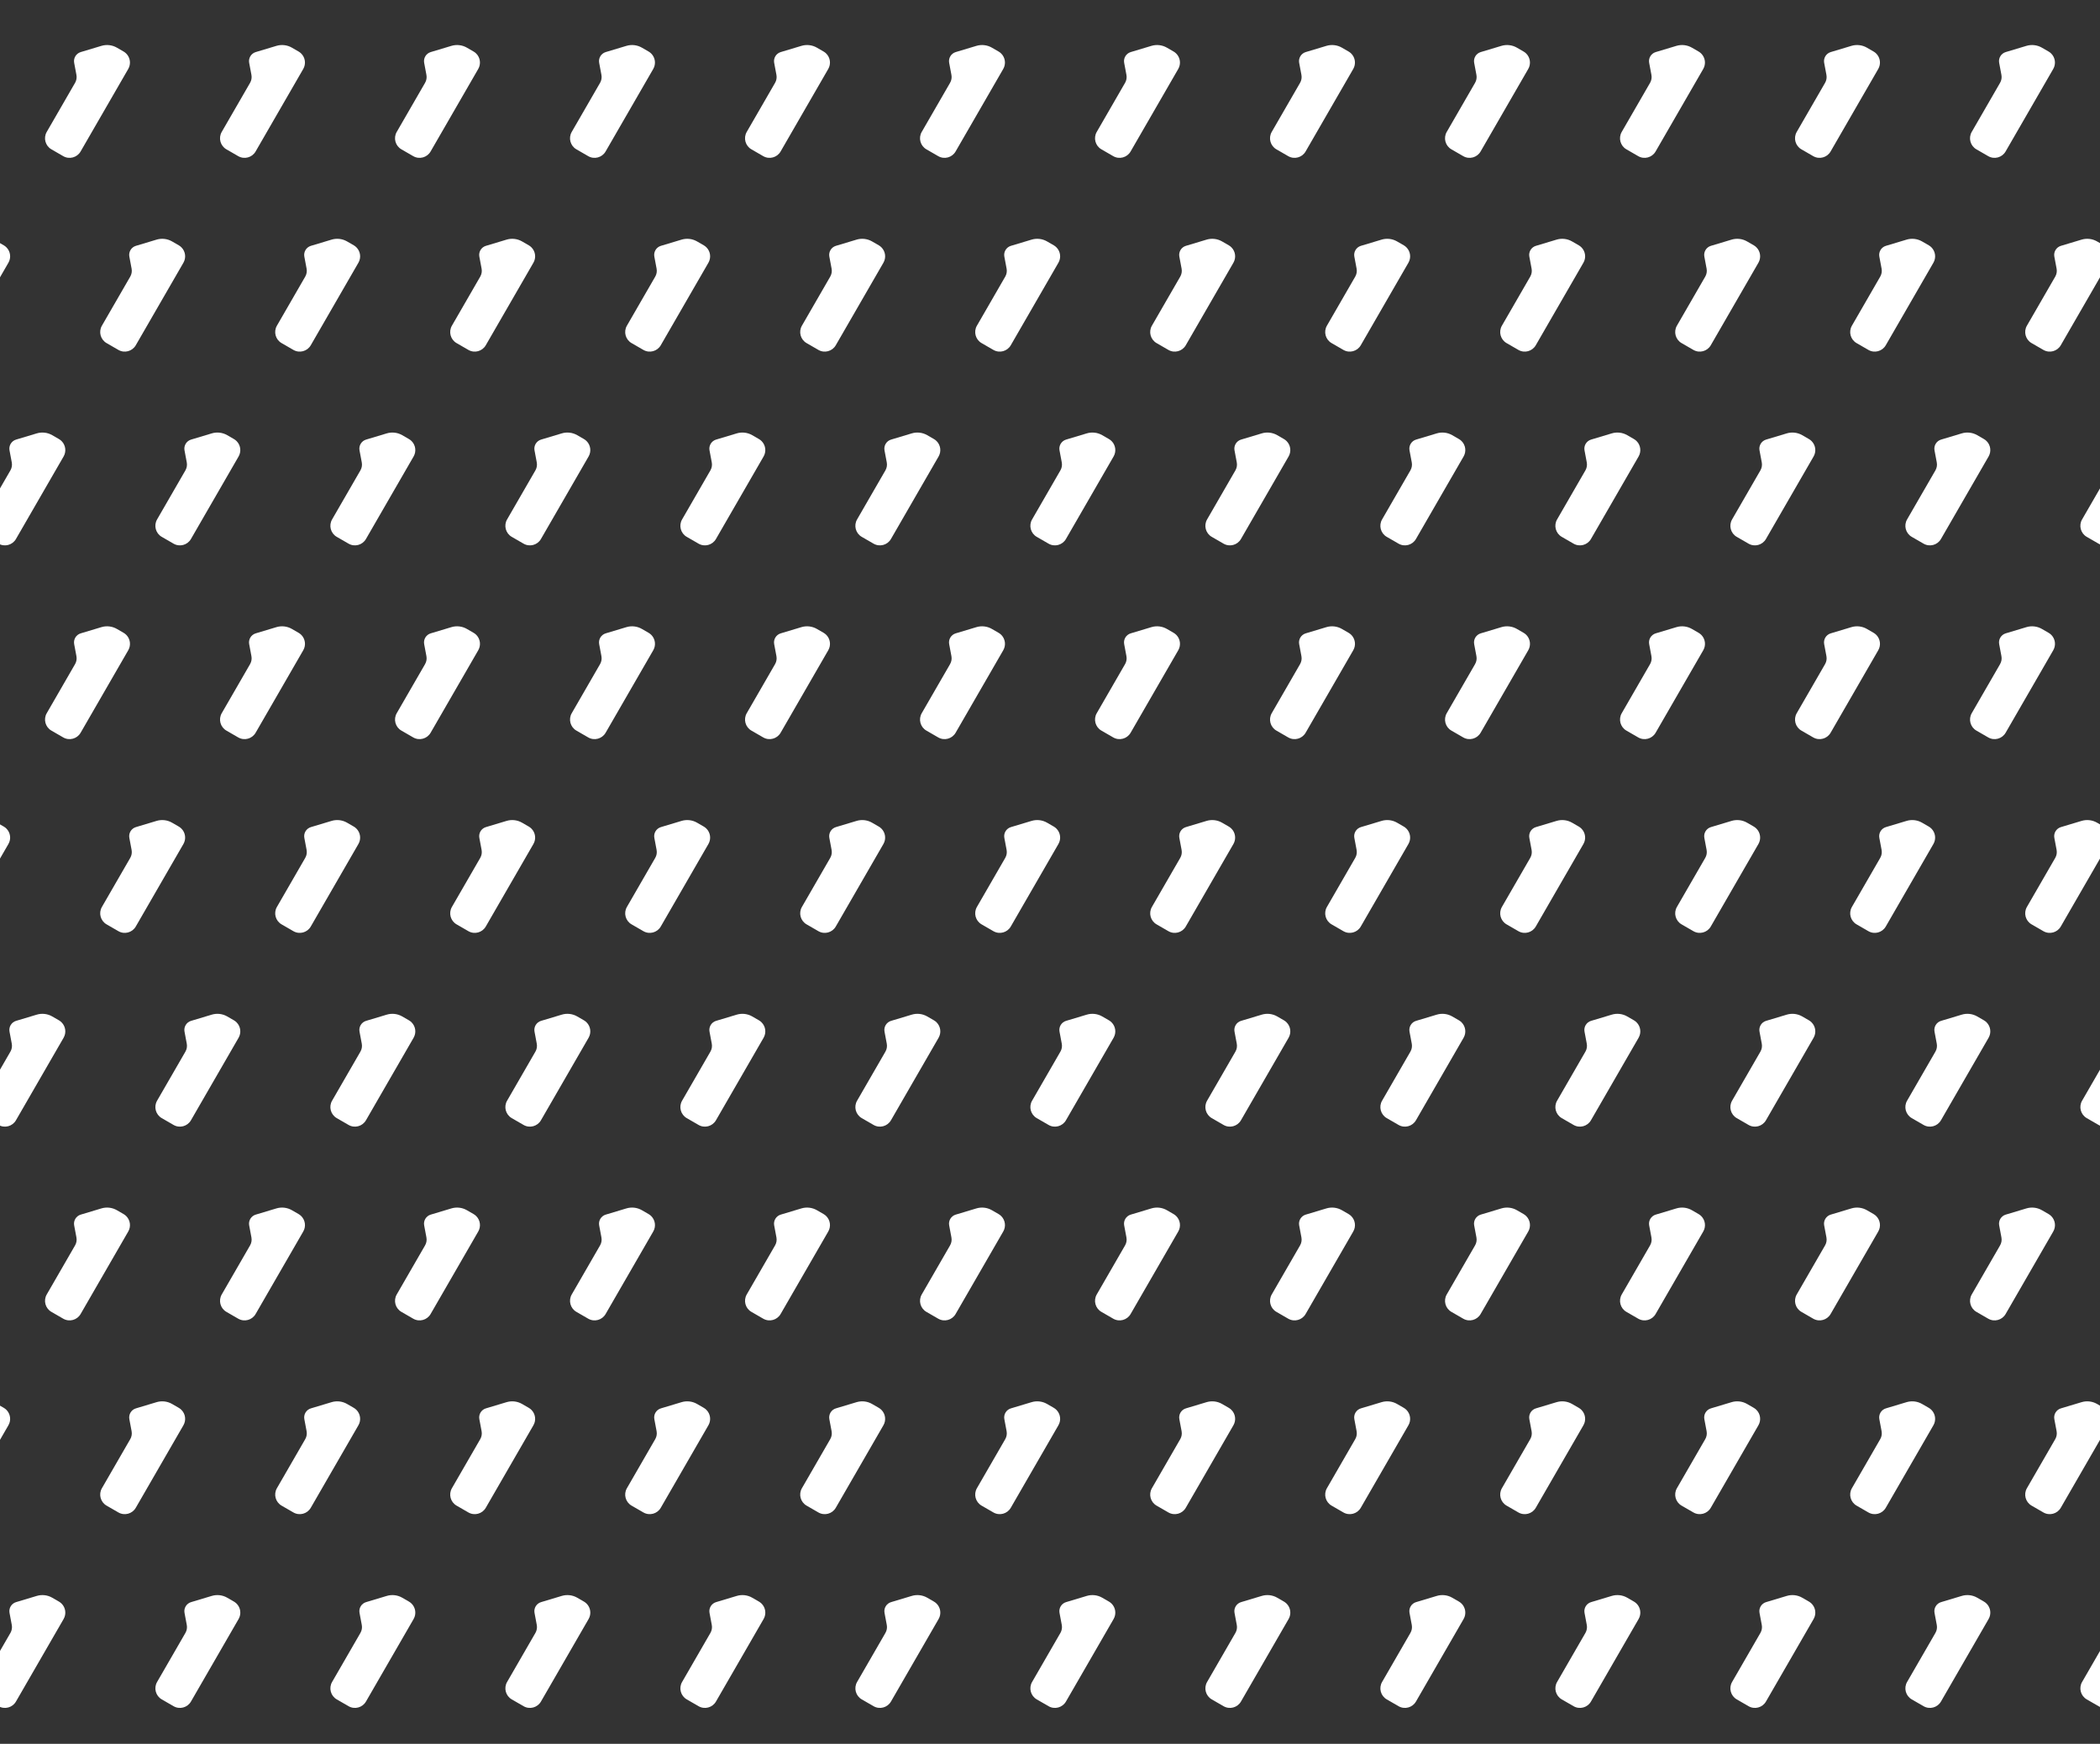 <?xml version="1.0" encoding="UTF-8" standalone="no"?>
<!-- Created with Inkscape (http://www.inkscape.org/) -->

<svg
   width="1026.077"
   height="851.962"
   viewBox="0 0 271.483 225.415"
   version="1.1"
   id="svg1"
   xmlns="http://www.w3.org/2000/svg"
   xmlns:svg="http://www.w3.org/2000/svg">
  <rect x="0" y="0" width="271.483" height="225.415" fill="#333333" stroke="none"/>
  <defs
     id="defs1" />
  <g
     id="layer1"
     transform="translate(-659.555,-302.89)">
    <path
       id="path115"
       style="font-size:85.333px;font-family:Phosphate;-inkscape-font-specification:Phosphate;white-space:pre;fill:#ffffff;fill-opacity:1;stroke-width:1.058;stroke-linejoin:round;stroke-opacity:0.298"
       d="m 660.384,334.861 c -0.102,-0.102 -0.216,-0.19 -0.341,-0.262 l -0.868,-0.501 c -0.607,-0.35 -1.331,-0.434 -2.001,-0.233 l -2.672,0.802 c -0.598,0.179 -0.964,0.781 -0.85,1.394 l 0.293,1.564 c 0.065,0.348 0.004,0.708 -0.173,1.015 l -3.667,6.351 c -0.454,0.787 -0.185,1.794 0.603,2.248 l 1.528,0.882 c 0.787,0.455 1.794,0.185 2.248,-0.602 l 6.162,-10.672 c 0.372,-0.645 0.265,-1.46 -0.262,-1.987 z" />
    <path
       id="path117"
       style="font-size:85.333px;font-family:Phosphate;-inkscape-font-specification:Phosphate;white-space:pre;fill:#ffffff;fill-opacity:1;stroke-width:1.058;stroke-linejoin:round;stroke-opacity:0.298"
       d="m 667.517,359.907 c -0.102,-0.102 -0.216,-0.19 -0.341,-0.262 l -0.868,-0.501 c -0.606,-0.35 -1.331,-0.434 -2.001,-0.233 l -2.672,0.802 c -0.598,0.179 -0.964,0.781 -0.85,1.394 l 0.293,1.564 c 0.065,0.348 0.004,0.708 -0.173,1.015 l -3.667,6.351 c -0.454,0.787 -0.185,1.794 0.603,2.248 l 1.528,0.882 c 0.787,0.455 1.794,0.185 2.248,-0.602 l 6.162,-10.672 c 0.372,-0.645 0.265,-1.46 -0.262,-1.987 z" />
    <path
       id="path123"
       style="font-size:85.333px;font-family:Phosphate;-inkscape-font-specification:Phosphate;white-space:pre;fill:#ffffff;fill-opacity:1;stroke-width:1.058;stroke-linejoin:round;stroke-opacity:0.298"
       d="m 660.384,409.999 c -0.102,-0.102 -0.216,-0.19 -0.341,-0.262 l -0.868,-0.501 c -0.606,-0.35 -1.331,-0.434 -2.001,-0.233 l -2.672,0.802 c -0.598,0.179 -0.964,0.781 -0.85,1.394 l 0.293,1.564 c 0.065,0.348 0.004,0.708 -0.173,1.015 l -3.667,6.351 c -0.454,0.787 -0.185,1.794 0.603,2.248 l 1.528,0.882 c 0.787,0.455 1.794,0.185 2.248,-0.602 l 6.162,-10.672 c 0.372,-0.645 0.265,-1.46 -0.262,-1.987 z" />
    <path
       id="path125"
       style="font-size:85.333px;font-family:Phosphate;-inkscape-font-specification:Phosphate;white-space:pre;fill:#ffffff;fill-opacity:1;stroke-width:1.058;stroke-linejoin:round;stroke-opacity:0.298"
       d="m 667.517,435.045 c -0.102,-0.102 -0.217,-0.19 -0.341,-0.262 l -0.868,-0.501 c -0.607,-0.35 -1.331,-0.434 -2.001,-0.233 l -2.672,0.802 c -0.598,0.179 -0.964,0.78 -0.85,1.394 l 0.293,1.564 c 0.065,0.348 0.004,0.708 -0.173,1.015 l -3.667,6.351 c -0.454,0.787 -0.185,1.794 0.603,2.249 l 1.528,0.882 c 0.787,0.455 1.794,0.185 2.248,-0.602 l 6.162,-10.672 c 0.372,-0.645 0.265,-1.46 -0.262,-1.987 z" />
    <path
       id="path194"
       style="font-size:85.333px;font-family:Phosphate;-inkscape-font-specification:Phosphate;white-space:pre;fill:#ffffff;fill-opacity:1;stroke-width:1.058;stroke-linejoin:round;stroke-opacity:0.298"
       d="m 660.384,485.137 c -0.102,-0.102 -0.216,-0.19 -0.341,-0.262 l -0.868,-0.501 c -0.606,-0.35 -1.331,-0.434 -2.001,-0.233 l -2.672,0.802 c -0.598,0.179 -0.964,0.78 -0.85,1.394 l 0.293,1.564 c 0.065,0.348 0.004,0.708 -0.173,1.015 l -3.667,6.351 c -0.454,0.787 -0.184,1.794 0.603,2.248 l 1.528,0.882 c 0.787,0.455 1.794,0.185 2.248,-0.602 l 6.162,-10.672 c 0.372,-0.645 0.265,-1.46 -0.262,-1.987 z" />
    <path
       id="path196"
       style="font-size:85.333px;font-family:Phosphate;-inkscape-font-specification:Phosphate;white-space:pre;fill:#ffffff;fill-opacity:1;stroke-width:1.058;stroke-linejoin:round;stroke-opacity:0.298"
       d="m 667.517,510.183 c -0.102,-0.102 -0.217,-0.19 -0.341,-0.262 l -0.868,-0.501 c -0.607,-0.35 -1.331,-0.434 -2.001,-0.233 l -2.672,0.802 c -0.598,0.179 -0.964,0.781 -0.849,1.394 l 0.293,1.565 c 0.065,0.348 0.004,0.708 -0.173,1.015 l -3.667,6.351 c -0.454,0.787 -0.185,1.794 0.603,2.248 l 1.528,0.882 c 0.787,0.455 1.794,0.185 2.248,-0.602 l 6.162,-10.672 c 0.372,-0.645 0.265,-1.46 -0.262,-1.987 z" />
    <path
       id="path690"
       style="font-size:85.333px;font-family:Phosphate;-inkscape-font-specification:Phosphate;white-space:pre;fill:#ffffff;fill-opacity:1;stroke-width:1.058;stroke-linejoin:round;stroke-opacity:0.298"
       d="m 675.875,309.814 c -0.102,-0.102 -0.217,-0.19 -0.341,-0.262 l -0.868,-0.501 c -0.607,-0.35 -1.331,-0.434 -2.001,-0.233 l -2.672,0.802 c -0.598,0.179 -0.964,0.781 -0.85,1.394 l 0.293,1.564 c 0.065,0.348 0.004,0.708 -0.174,1.015 l -3.667,6.351 c -0.454,0.787 -0.185,1.794 0.603,2.248 l 1.528,0.882 c 0.787,0.455 1.794,0.185 2.248,-0.602 l 6.162,-10.672 c 0.372,-0.645 0.265,-1.46 -0.262,-1.987 z" />
    <path
       id="path691"
       style="font-size:85.333px;font-family:Phosphate;-inkscape-font-specification:Phosphate;white-space:pre;fill:#ffffff;fill-opacity:1;stroke-width:1.058;stroke-linejoin:round;stroke-opacity:0.298"
       d="m 683.008,334.861 c -0.102,-0.102 -0.216,-0.19 -0.341,-0.262 l -0.868,-0.501 c -0.607,-0.35 -1.331,-0.434 -2.001,-0.233 l -2.672,0.802 c -0.598,0.179 -0.964,0.781 -0.85,1.394 l 0.293,1.564 c 0.065,0.348 0.004,0.708 -0.173,1.015 l -3.667,6.351 c -0.454,0.787 -0.185,1.794 0.603,2.248 l 1.528,0.882 c 0.787,0.455 1.794,0.185 2.248,-0.602 l 6.162,-10.672 c 0.372,-0.645 0.265,-1.46 -0.262,-1.987 z" />
    <path
       id="path692"
       style="font-size:85.333px;font-family:Phosphate;-inkscape-font-specification:Phosphate;white-space:pre;fill:#ffffff;fill-opacity:1;stroke-width:1.058;stroke-linejoin:round;stroke-opacity:0.298"
       d="m 690.14,359.907 c -0.102,-0.102 -0.216,-0.19 -0.341,-0.262 l -0.868,-0.501 c -0.606,-0.35 -1.331,-0.434 -2.001,-0.233 l -2.672,0.802 c -0.598,0.179 -0.964,0.781 -0.85,1.394 l 0.293,1.564 c 0.065,0.348 0.004,0.708 -0.173,1.015 l -3.667,6.351 c -0.454,0.787 -0.185,1.794 0.603,2.248 l 1.528,0.882 c 0.787,0.455 1.794,0.185 2.248,-0.602 l 6.162,-10.672 c 0.372,-0.645 0.265,-1.46 -0.262,-1.987 z" />
    <path
       id="path693"
       style="font-size:85.333px;font-family:Phosphate;-inkscape-font-specification:Phosphate;white-space:pre;fill:#ffffff;fill-opacity:1;stroke-width:1.058;stroke-linejoin:round;stroke-opacity:0.298"
       d="m 683.008,409.999 c -0.102,-0.102 -0.216,-0.19 -0.341,-0.262 l -0.868,-0.501 c -0.606,-0.35 -1.331,-0.434 -2.001,-0.233 l -2.672,0.802 c -0.598,0.179 -0.964,0.781 -0.85,1.394 l 0.293,1.564 c 0.065,0.348 0.004,0.708 -0.173,1.015 l -3.667,6.351 c -0.454,0.787 -0.185,1.794 0.603,2.248 l 1.528,0.882 c 0.787,0.455 1.794,0.185 2.248,-0.602 l 6.162,-10.672 c 0.372,-0.645 0.265,-1.46 -0.262,-1.987 z" />
    <path
       id="path694"
       style="font-size:85.333px;font-family:Phosphate;-inkscape-font-specification:Phosphate;white-space:pre;fill:#ffffff;fill-opacity:1;stroke-width:1.058;stroke-linejoin:round;stroke-opacity:0.298"
       d="m 690.14,435.045 c -0.102,-0.102 -0.217,-0.19 -0.341,-0.262 l -0.868,-0.501 c -0.607,-0.35 -1.331,-0.434 -2.001,-0.233 l -2.672,0.802 c -0.598,0.179 -0.964,0.78 -0.85,1.394 l 0.293,1.564 c 0.065,0.348 0.004,0.708 -0.173,1.015 l -3.667,6.351 c -0.454,0.787 -0.185,1.794 0.603,2.249 l 1.528,0.882 c 0.787,0.455 1.794,0.185 2.248,-0.602 l 6.162,-10.672 c 0.372,-0.645 0.265,-1.46 -0.262,-1.987 z" />
    <path
       id="path695"
       style="font-size:85.333px;font-family:Phosphate;-inkscape-font-specification:Phosphate;white-space:pre;fill:#ffffff;fill-opacity:1;stroke-width:1.058;stroke-linejoin:round;stroke-opacity:0.298"
       d="m 675.875,384.953 c -0.102,-0.102 -0.216,-0.19 -0.341,-0.262 l -0.868,-0.501 c -0.607,-0.35 -1.331,-0.434 -2.001,-0.233 l -2.672,0.802 c -0.598,0.179 -0.964,0.781 -0.85,1.394 l 0.293,1.564 c 0.065,0.348 0.004,0.708 -0.173,1.015 l -3.667,6.351 c -0.454,0.787 -0.185,1.794 0.603,2.248 l 1.528,0.882 c 0.787,0.455 1.794,0.185 2.249,-0.602 l 6.162,-10.672 c 0.372,-0.645 0.265,-1.46 -0.262,-1.987 z" />
    <path
       id="path696"
       style="font-size:85.333px;font-family:Phosphate;-inkscape-font-specification:Phosphate;white-space:pre;fill:#ffffff;fill-opacity:1;stroke-width:1.058;stroke-linejoin:round;stroke-opacity:0.298"
       d="m 675.875,460.091 c -0.102,-0.102 -0.216,-0.19 -0.341,-0.262 l -0.868,-0.501 c -0.607,-0.35 -1.331,-0.434 -2.001,-0.233 l -2.672,0.802 c -0.598,0.179 -0.964,0.781 -0.85,1.394 l 0.293,1.564 c 0.065,0.348 0.004,0.708 -0.173,1.015 l -3.667,6.351 c -0.454,0.787 -0.185,1.794 0.603,2.248 l 1.528,0.882 c 0.787,0.455 1.794,0.185 2.248,-0.602 l 6.162,-10.672 c 0.372,-0.645 0.265,-1.46 -0.262,-1.986 z" />
    <path
       id="path697"
       style="font-size:85.333px;font-family:Phosphate;-inkscape-font-specification:Phosphate;white-space:pre;fill:#ffffff;fill-opacity:1;stroke-width:1.058;stroke-linejoin:round;stroke-opacity:0.298"
       d="m 683.008,485.137 c -0.102,-0.102 -0.216,-0.19 -0.341,-0.262 l -0.868,-0.501 c -0.606,-0.35 -1.331,-0.434 -2.001,-0.233 l -2.672,0.802 c -0.598,0.179 -0.964,0.78 -0.85,1.394 l 0.293,1.564 c 0.065,0.348 0.004,0.708 -0.173,1.015 l -3.667,6.351 c -0.454,0.787 -0.184,1.794 0.603,2.248 l 1.528,0.882 c 0.787,0.455 1.794,0.185 2.248,-0.602 l 6.162,-10.672 c 0.372,-0.645 0.265,-1.46 -0.262,-1.987 z" />
    <path
       id="path698"
       style="font-size:85.333px;font-family:Phosphate;-inkscape-font-specification:Phosphate;white-space:pre;fill:#ffffff;fill-opacity:1;stroke-width:1.058;stroke-linejoin:round;stroke-opacity:0.298"
       d="m 690.14,510.183 c -0.102,-0.102 -0.217,-0.19 -0.341,-0.262 l -0.868,-0.501 c -0.607,-0.35 -1.331,-0.434 -2.001,-0.233 l -2.672,0.802 c -0.598,0.179 -0.964,0.781 -0.849,1.394 l 0.293,1.565 c 0.065,0.348 0.004,0.708 -0.173,1.015 l -3.667,6.351 c -0.454,0.787 -0.185,1.794 0.603,2.248 l 1.528,0.882 c 0.787,0.455 1.794,0.185 2.248,-0.602 l 6.162,-10.672 c 0.372,-0.645 0.265,-1.46 -0.262,-1.987 z" />
    <path
       id="path700"
       style="font-size:85.333px;font-family:Phosphate;-inkscape-font-specification:Phosphate;white-space:pre;fill:#ffffff;fill-opacity:1;stroke-width:1.058;stroke-linejoin:round;stroke-opacity:0.298"
       d="m 698.499,309.814 c -0.102,-0.102 -0.217,-0.19 -0.341,-0.262 l -0.868,-0.501 c -0.607,-0.35 -1.331,-0.434 -2.001,-0.233 l -2.672,0.802 c -0.598,0.179 -0.964,0.781 -0.85,1.394 l 0.293,1.564 c 0.065,0.348 0.004,0.708 -0.174,1.015 l -3.667,6.351 c -0.454,0.787 -0.185,1.794 0.603,2.248 l 1.528,0.882 c 0.787,0.455 1.794,0.185 2.248,-0.602 l 6.162,-10.672 c 0.372,-0.645 0.265,-1.46 -0.262,-1.987 z" />
    <path
       id="path701"
       style="font-size:85.333px;font-family:Phosphate;-inkscape-font-specification:Phosphate;white-space:pre;fill:#ffffff;fill-opacity:1;stroke-width:1.058;stroke-linejoin:round;stroke-opacity:0.298"
       d="m 705.631,334.861 c -0.102,-0.102 -0.216,-0.19 -0.341,-0.262 l -0.868,-0.501 c -0.607,-0.35 -1.331,-0.434 -2.001,-0.233 l -2.672,0.802 c -0.598,0.179 -0.964,0.781 -0.85,1.394 l 0.293,1.564 c 0.065,0.348 0.004,0.708 -0.173,1.015 l -3.667,6.351 c -0.454,0.787 -0.185,1.794 0.603,2.248 l 1.528,0.882 c 0.787,0.455 1.794,0.185 2.248,-0.602 l 6.162,-10.672 c 0.372,-0.645 0.265,-1.46 -0.262,-1.987 z" />
    <path
       id="path702"
       style="font-size:85.333px;font-family:Phosphate;-inkscape-font-specification:Phosphate;white-space:pre;fill:#ffffff;fill-opacity:1;stroke-width:1.058;stroke-linejoin:round;stroke-opacity:0.298"
       d="m 712.764,359.907 c -0.102,-0.102 -0.216,-0.19 -0.341,-0.262 l -0.868,-0.501 c -0.606,-0.35 -1.331,-0.434 -2.001,-0.233 l -2.672,0.802 c -0.598,0.179 -0.964,0.781 -0.85,1.394 l 0.293,1.564 c 0.065,0.348 0.004,0.708 -0.173,1.015 l -3.667,6.351 c -0.454,0.787 -0.185,1.794 0.603,2.248 l 1.528,0.882 c 0.787,0.455 1.794,0.185 2.248,-0.602 l 6.162,-10.672 c 0.372,-0.645 0.265,-1.46 -0.262,-1.987 z" />
    <path
       id="path703"
       style="font-size:85.333px;font-family:Phosphate;-inkscape-font-specification:Phosphate;white-space:pre;fill:#ffffff;fill-opacity:1;stroke-width:1.058;stroke-linejoin:round;stroke-opacity:0.298"
       d="m 705.631,409.999 c -0.102,-0.102 -0.216,-0.19 -0.341,-0.262 l -0.868,-0.501 c -0.606,-0.35 -1.331,-0.434 -2.001,-0.233 l -2.672,0.802 c -0.598,0.179 -0.964,0.781 -0.85,1.394 l 0.293,1.564 c 0.065,0.348 0.004,0.708 -0.173,1.015 l -3.667,6.351 c -0.454,0.787 -0.185,1.794 0.603,2.248 l 1.528,0.882 c 0.787,0.455 1.794,0.185 2.248,-0.602 l 6.162,-10.672 c 0.372,-0.645 0.265,-1.46 -0.262,-1.987 z" />
    <path
       id="path704"
       style="font-size:85.333px;font-family:Phosphate;-inkscape-font-specification:Phosphate;white-space:pre;fill:#ffffff;fill-opacity:1;stroke-width:1.058;stroke-linejoin:round;stroke-opacity:0.298"
       d="m 712.764,435.045 c -0.102,-0.102 -0.217,-0.19 -0.341,-0.262 l -0.868,-0.501 c -0.607,-0.35 -1.331,-0.434 -2.001,-0.233 l -2.672,0.802 c -0.598,0.179 -0.964,0.78 -0.85,1.394 l 0.293,1.564 c 0.065,0.348 0.004,0.708 -0.173,1.015 l -3.667,6.351 c -0.454,0.787 -0.185,1.794 0.603,2.249 l 1.528,0.882 c 0.787,0.455 1.794,0.185 2.248,-0.602 l 6.162,-10.672 c 0.372,-0.645 0.265,-1.46 -0.262,-1.987 z" />
    <path
       id="path705"
       style="font-size:85.333px;font-family:Phosphate;-inkscape-font-specification:Phosphate;white-space:pre;fill:#ffffff;fill-opacity:1;stroke-width:1.058;stroke-linejoin:round;stroke-opacity:0.298"
       d="m 698.499,384.953 c -0.102,-0.102 -0.216,-0.19 -0.341,-0.262 l -0.868,-0.501 c -0.607,-0.35 -1.331,-0.434 -2.001,-0.233 l -2.672,0.802 c -0.598,0.179 -0.964,0.781 -0.85,1.394 l 0.293,1.564 c 0.065,0.348 0.004,0.708 -0.173,1.015 l -3.667,6.351 c -0.454,0.787 -0.185,1.794 0.603,2.248 l 1.528,0.882 c 0.787,0.455 1.794,0.185 2.249,-0.602 l 6.162,-10.672 c 0.372,-0.645 0.265,-1.46 -0.262,-1.987 z" />
    <path
       id="path706"
       style="font-size:85.333px;font-family:Phosphate;-inkscape-font-specification:Phosphate;white-space:pre;fill:#ffffff;fill-opacity:1;stroke-width:1.058;stroke-linejoin:round;stroke-opacity:0.298"
       d="m 698.499,460.091 c -0.102,-0.102 -0.216,-0.19 -0.341,-0.262 l -0.868,-0.501 c -0.607,-0.35 -1.331,-0.434 -2.001,-0.233 l -2.672,0.802 c -0.598,0.179 -0.964,0.781 -0.85,1.394 l 0.293,1.564 c 0.065,0.348 0.004,0.708 -0.173,1.015 l -3.667,6.351 c -0.454,0.787 -0.185,1.794 0.603,2.248 l 1.528,0.882 c 0.787,0.455 1.794,0.185 2.248,-0.602 l 6.162,-10.672 c 0.372,-0.645 0.265,-1.46 -0.262,-1.986 z" />
    <path
       id="path707"
       style="font-size:85.333px;font-family:Phosphate;-inkscape-font-specification:Phosphate;white-space:pre;fill:#ffffff;fill-opacity:1;stroke-width:1.058;stroke-linejoin:round;stroke-opacity:0.298"
       d="m 705.631,485.137 c -0.102,-0.102 -0.216,-0.19 -0.341,-0.262 l -0.868,-0.501 c -0.606,-0.35 -1.331,-0.434 -2.001,-0.233 l -2.672,0.802 c -0.598,0.179 -0.964,0.78 -0.85,1.394 l 0.293,1.564 c 0.065,0.348 0.004,0.708 -0.173,1.015 l -3.667,6.351 c -0.454,0.787 -0.184,1.794 0.603,2.248 l 1.528,0.882 c 0.787,0.455 1.794,0.185 2.248,-0.602 l 6.162,-10.672 c 0.372,-0.645 0.265,-1.46 -0.262,-1.987 z" />
    <path
       id="path708"
       style="font-size:85.333px;font-family:Phosphate;-inkscape-font-specification:Phosphate;white-space:pre;fill:#ffffff;fill-opacity:1;stroke-width:1.058;stroke-linejoin:round;stroke-opacity:0.298"
       d="m 712.764,510.183 c -0.102,-0.102 -0.217,-0.19 -0.341,-0.262 l -0.868,-0.501 c -0.607,-0.35 -1.331,-0.434 -2.001,-0.233 l -2.672,0.802 c -0.598,0.179 -0.964,0.781 -0.849,1.394 l 0.293,1.565 c 0.065,0.348 0.004,0.708 -0.173,1.015 l -3.667,6.351 c -0.454,0.787 -0.185,1.794 0.603,2.248 l 1.528,0.882 c 0.787,0.455 1.794,0.185 2.248,-0.602 l 6.162,-10.672 c 0.372,-0.645 0.265,-1.46 -0.262,-1.987 z" />
    <path
       id="path710"
       style="font-size:85.333px;font-family:Phosphate;-inkscape-font-specification:Phosphate;white-space:pre;fill:#ffffff;fill-opacity:1;stroke-width:1.058;stroke-linejoin:round;stroke-opacity:0.298"
       d="m 721.122,309.814 c -0.102,-0.102 -0.217,-0.19 -0.341,-0.262 l -0.868,-0.501 c -0.607,-0.35 -1.331,-0.434 -2.001,-0.233 l -2.672,0.802 c -0.598,0.179 -0.964,0.781 -0.85,1.394 l 0.293,1.564 c 0.065,0.348 0.004,0.708 -0.174,1.015 l -3.667,6.351 c -0.454,0.787 -0.185,1.794 0.603,2.248 l 1.528,0.882 c 0.787,0.455 1.794,0.185 2.248,-0.602 l 6.162,-10.672 c 0.372,-0.645 0.265,-1.46 -0.262,-1.987 z" />
    <path
       id="path711"
       style="font-size:85.333px;font-family:Phosphate;-inkscape-font-specification:Phosphate;white-space:pre;fill:#ffffff;fill-opacity:1;stroke-width:1.058;stroke-linejoin:round;stroke-opacity:0.298"
       d="m 728.255,334.861 c -0.102,-0.102 -0.216,-0.19 -0.341,-0.262 l -0.868,-0.501 c -0.607,-0.35 -1.331,-0.434 -2.001,-0.233 l -2.672,0.802 c -0.598,0.179 -0.964,0.781 -0.85,1.394 l 0.293,1.564 c 0.065,0.348 0.004,0.708 -0.173,1.015 l -3.667,6.351 c -0.454,0.787 -0.185,1.794 0.603,2.248 l 1.528,0.882 c 0.787,0.455 1.794,0.185 2.248,-0.602 l 6.162,-10.672 c 0.372,-0.645 0.265,-1.46 -0.262,-1.987 z" />
    <path
       id="path712"
       style="font-size:85.333px;font-family:Phosphate;-inkscape-font-specification:Phosphate;white-space:pre;fill:#ffffff;fill-opacity:1;stroke-width:1.058;stroke-linejoin:round;stroke-opacity:0.298"
       d="m 735.387,359.907 c -0.102,-0.102 -0.216,-0.19 -0.341,-0.262 l -0.868,-0.501 c -0.606,-0.35 -1.331,-0.434 -2.001,-0.233 l -2.672,0.802 c -0.598,0.179 -0.964,0.781 -0.85,1.394 l 0.293,1.564 c 0.065,0.348 0.004,0.708 -0.173,1.015 l -3.667,6.351 c -0.454,0.787 -0.185,1.794 0.603,2.248 l 1.528,0.882 c 0.787,0.455 1.794,0.185 2.248,-0.602 l 6.162,-10.672 c 0.372,-0.645 0.265,-1.46 -0.262,-1.987 z" />
    <path
       id="path713"
       style="font-size:85.333px;font-family:Phosphate;-inkscape-font-specification:Phosphate;white-space:pre;fill:#ffffff;fill-opacity:1;stroke-width:1.058;stroke-linejoin:round;stroke-opacity:0.298"
       d="m 728.255,409.999 c -0.102,-0.102 -0.216,-0.19 -0.341,-0.262 l -0.868,-0.501 c -0.606,-0.35 -1.331,-0.434 -2.001,-0.233 l -2.672,0.802 c -0.598,0.179 -0.964,0.781 -0.85,1.394 l 0.293,1.564 c 0.065,0.348 0.004,0.708 -0.173,1.015 l -3.667,6.351 c -0.454,0.787 -0.185,1.794 0.603,2.248 l 1.528,0.882 c 0.787,0.455 1.794,0.185 2.248,-0.602 l 6.162,-10.672 c 0.372,-0.645 0.265,-1.46 -0.262,-1.987 z" />
    <path
       id="path714"
       style="font-size:85.333px;font-family:Phosphate;-inkscape-font-specification:Phosphate;white-space:pre;fill:#ffffff;fill-opacity:1;stroke-width:1.058;stroke-linejoin:round;stroke-opacity:0.298"
       d="m 735.387,435.045 c -0.102,-0.102 -0.217,-0.19 -0.341,-0.262 l -0.868,-0.501 c -0.607,-0.35 -1.331,-0.434 -2.001,-0.233 l -2.672,0.802 c -0.598,0.179 -0.964,0.78 -0.85,1.394 l 0.293,1.564 c 0.065,0.348 0.004,0.708 -0.173,1.015 l -3.667,6.351 c -0.454,0.787 -0.185,1.794 0.603,2.249 l 1.528,0.882 c 0.787,0.455 1.794,0.185 2.248,-0.602 l 6.162,-10.672 c 0.372,-0.645 0.265,-1.46 -0.262,-1.987 z" />
    <path
       id="path715"
       style="font-size:85.333px;font-family:Phosphate;-inkscape-font-specification:Phosphate;white-space:pre;fill:#ffffff;fill-opacity:1;stroke-width:1.058;stroke-linejoin:round;stroke-opacity:0.298"
       d="m 721.122,384.953 c -0.102,-0.102 -0.216,-0.19 -0.341,-0.262 l -0.868,-0.501 c -0.607,-0.35 -1.331,-0.434 -2.001,-0.233 l -2.672,0.802 c -0.598,0.179 -0.964,0.781 -0.85,1.394 l 0.293,1.564 c 0.065,0.348 0.004,0.708 -0.173,1.015 l -3.667,6.351 c -0.454,0.787 -0.185,1.794 0.603,2.248 l 1.528,0.882 c 0.787,0.455 1.794,0.185 2.249,-0.602 l 6.162,-10.672 c 0.372,-0.645 0.265,-1.46 -0.262,-1.987 z" />
    <path
       id="path716"
       style="font-size:85.333px;font-family:Phosphate;-inkscape-font-specification:Phosphate;white-space:pre;fill:#ffffff;fill-opacity:1;stroke-width:1.058;stroke-linejoin:round;stroke-opacity:0.298"
       d="m 721.122,460.091 c -0.102,-0.102 -0.216,-0.19 -0.341,-0.262 l -0.868,-0.501 c -0.607,-0.35 -1.331,-0.434 -2.001,-0.233 l -2.672,0.802 c -0.598,0.179 -0.964,0.781 -0.85,1.394 l 0.293,1.564 c 0.065,0.348 0.004,0.708 -0.173,1.015 l -3.667,6.351 c -0.454,0.787 -0.185,1.794 0.603,2.248 l 1.528,0.882 c 0.787,0.455 1.794,0.185 2.248,-0.602 l 6.162,-10.672 c 0.372,-0.645 0.265,-1.46 -0.262,-1.986 z" />
    <path
       id="path717"
       style="font-size:85.333px;font-family:Phosphate;-inkscape-font-specification:Phosphate;white-space:pre;fill:#ffffff;fill-opacity:1;stroke-width:1.058;stroke-linejoin:round;stroke-opacity:0.298"
       d="m 728.255,485.137 c -0.102,-0.102 -0.216,-0.19 -0.341,-0.262 l -0.868,-0.501 c -0.606,-0.35 -1.331,-0.434 -2.001,-0.233 l -2.672,0.802 c -0.598,0.179 -0.964,0.78 -0.85,1.394 l 0.293,1.564 c 0.065,0.348 0.004,0.708 -0.173,1.015 l -3.667,6.351 c -0.454,0.787 -0.184,1.794 0.603,2.248 l 1.528,0.882 c 0.787,0.455 1.794,0.185 2.248,-0.602 l 6.162,-10.672 c 0.372,-0.645 0.265,-1.46 -0.262,-1.987 z" />
    <path
       id="path718"
       style="font-size:85.333px;font-family:Phosphate;-inkscape-font-specification:Phosphate;white-space:pre;fill:#ffffff;fill-opacity:1;stroke-width:1.058;stroke-linejoin:round;stroke-opacity:0.298"
       d="m 735.387,510.183 c -0.102,-0.102 -0.217,-0.19 -0.341,-0.262 l -0.868,-0.501 c -0.607,-0.35 -1.331,-0.434 -2.001,-0.233 l -2.672,0.802 c -0.598,0.179 -0.964,0.781 -0.849,1.394 l 0.293,1.565 c 0.065,0.348 0.004,0.708 -0.173,1.015 l -3.667,6.351 c -0.454,0.787 -0.185,1.794 0.603,2.248 l 1.528,0.882 c 0.787,0.455 1.794,0.185 2.248,-0.602 l 6.162,-10.672 c 0.372,-0.645 0.265,-1.46 -0.262,-1.987 z" />
    <path
       id="path720"
       style="font-size:85.333px;font-family:Phosphate;-inkscape-font-specification:Phosphate;white-space:pre;fill:#ffffff;fill-opacity:1;stroke-width:1.058;stroke-linejoin:round;stroke-opacity:0.298"
       d="m 743.746,309.814 c -0.102,-0.102 -0.217,-0.19 -0.341,-0.262 l -0.868,-0.501 c -0.607,-0.35 -1.331,-0.434 -2.001,-0.233 l -2.672,0.802 c -0.598,0.179 -0.964,0.781 -0.85,1.394 l 0.293,1.564 c 0.065,0.348 0.004,0.708 -0.174,1.015 l -3.667,6.351 c -0.454,0.787 -0.185,1.794 0.603,2.248 l 1.528,0.882 c 0.787,0.455 1.794,0.185 2.248,-0.602 l 6.162,-10.672 c 0.372,-0.645 0.265,-1.46 -0.262,-1.987 z" />
    <path
       id="path721"
       style="font-size:85.333px;font-family:Phosphate;-inkscape-font-specification:Phosphate;white-space:pre;fill:#ffffff;fill-opacity:1;stroke-width:1.058;stroke-linejoin:round;stroke-opacity:0.298"
       d="m 750.878,334.861 c -0.102,-0.102 -0.216,-0.19 -0.341,-0.262 l -0.868,-0.501 c -0.607,-0.35 -1.331,-0.434 -2.001,-0.233 l -2.672,0.802 c -0.598,0.179 -0.964,0.781 -0.85,1.394 l 0.293,1.564 c 0.065,0.348 0.004,0.708 -0.173,1.015 l -3.667,6.351 c -0.454,0.787 -0.185,1.794 0.603,2.248 l 1.528,0.882 c 0.787,0.455 1.794,0.185 2.248,-0.602 l 6.162,-10.672 c 0.372,-0.645 0.265,-1.46 -0.262,-1.987 z" />
    <path
       id="path722"
       style="font-size:85.333px;font-family:Phosphate;-inkscape-font-specification:Phosphate;white-space:pre;fill:#ffffff;fill-opacity:1;stroke-width:1.058;stroke-linejoin:round;stroke-opacity:0.298"
       d="m 758.011,359.907 c -0.102,-0.102 -0.216,-0.19 -0.341,-0.262 l -0.868,-0.501 c -0.606,-0.35 -1.331,-0.434 -2.001,-0.233 l -2.672,0.802 c -0.598,0.179 -0.964,0.781 -0.85,1.394 l 0.293,1.564 c 0.065,0.348 0.004,0.708 -0.173,1.015 l -3.667,6.351 c -0.454,0.787 -0.185,1.794 0.603,2.248 l 1.528,0.882 c 0.787,0.455 1.794,0.185 2.248,-0.602 L 758.273,361.893 c 0.372,-0.645 0.265,-1.46 -0.262,-1.987 z" />
    <path
       id="path723"
       style="font-size:85.333px;font-family:Phosphate;-inkscape-font-specification:Phosphate;white-space:pre;fill:#ffffff;fill-opacity:1;stroke-width:1.058;stroke-linejoin:round;stroke-opacity:0.298"
       d="m 750.878,409.999 c -0.102,-0.102 -0.216,-0.19 -0.341,-0.262 l -0.868,-0.501 c -0.606,-0.35 -1.331,-0.434 -2.001,-0.233 l -2.672,0.802 c -0.598,0.179 -0.964,0.781 -0.85,1.394 l 0.293,1.564 c 0.065,0.348 0.004,0.708 -0.173,1.015 l -3.667,6.351 c -0.454,0.787 -0.185,1.794 0.603,2.248 l 1.528,0.882 c 0.787,0.455 1.794,0.185 2.248,-0.602 l 6.162,-10.672 c 0.372,-0.645 0.265,-1.46 -0.262,-1.987 z" />
    <path
       id="path724"
       style="font-size:85.333px;font-family:Phosphate;-inkscape-font-specification:Phosphate;white-space:pre;fill:#ffffff;fill-opacity:1;stroke-width:1.058;stroke-linejoin:round;stroke-opacity:0.298"
       d="m 758.011,435.045 c -0.102,-0.102 -0.217,-0.19 -0.341,-0.262 l -0.868,-0.501 c -0.607,-0.35 -1.331,-0.434 -2.001,-0.233 l -2.672,0.802 c -0.598,0.179 -0.964,0.78 -0.85,1.394 l 0.293,1.564 c 0.065,0.348 0.004,0.708 -0.173,1.015 l -3.667,6.351 c -0.454,0.787 -0.185,1.794 0.603,2.249 l 1.528,0.882 c 0.787,0.455 1.794,0.185 2.248,-0.602 l 6.162,-10.672 c 0.372,-0.645 0.265,-1.46 -0.262,-1.987 z" />
    <path
       id="path725"
       style="font-size:85.333px;font-family:Phosphate;-inkscape-font-specification:Phosphate;white-space:pre;fill:#ffffff;fill-opacity:1;stroke-width:1.058;stroke-linejoin:round;stroke-opacity:0.298"
       d="m 743.746,384.953 c -0.102,-0.102 -0.216,-0.19 -0.341,-0.262 l -0.868,-0.501 c -0.607,-0.35 -1.331,-0.434 -2.001,-0.233 l -2.672,0.802 c -0.598,0.179 -0.964,0.781 -0.85,1.394 l 0.293,1.564 c 0.065,0.348 0.004,0.708 -0.173,1.015 l -3.667,6.351 c -0.454,0.787 -0.185,1.794 0.603,2.248 l 1.528,0.882 c 0.787,0.455 1.794,0.185 2.249,-0.602 l 6.162,-10.672 c 0.372,-0.645 0.265,-1.46 -0.262,-1.987 z" />
    <path
       id="path726"
       style="font-size:85.333px;font-family:Phosphate;-inkscape-font-specification:Phosphate;white-space:pre;fill:#ffffff;fill-opacity:1;stroke-width:1.058;stroke-linejoin:round;stroke-opacity:0.298"
       d="m 743.746,460.091 c -0.102,-0.102 -0.216,-0.19 -0.341,-0.262 l -0.868,-0.501 c -0.607,-0.35 -1.331,-0.434 -2.001,-0.233 l -2.672,0.802 c -0.598,0.179 -0.964,0.781 -0.85,1.394 l 0.293,1.564 c 0.065,0.348 0.004,0.708 -0.173,1.015 l -3.667,6.351 c -0.454,0.787 -0.185,1.794 0.603,2.248 l 1.528,0.882 c 0.787,0.455 1.794,0.185 2.248,-0.602 l 6.162,-10.672 c 0.372,-0.645 0.265,-1.46 -0.262,-1.986 z" />
    <path
       id="path727"
       style="font-size:85.333px;font-family:Phosphate;-inkscape-font-specification:Phosphate;white-space:pre;fill:#ffffff;fill-opacity:1;stroke-width:1.058;stroke-linejoin:round;stroke-opacity:0.298"
       d="m 750.878,485.137 c -0.102,-0.102 -0.216,-0.19 -0.341,-0.262 l -0.868,-0.501 c -0.606,-0.35 -1.331,-0.434 -2.001,-0.233 l -2.672,0.802 c -0.598,0.179 -0.964,0.78 -0.85,1.394 l 0.293,1.564 c 0.065,0.348 0.004,0.708 -0.173,1.015 l -3.667,6.351 c -0.454,0.787 -0.184,1.794 0.603,2.248 l 1.528,0.882 c 0.787,0.455 1.794,0.185 2.248,-0.602 l 6.162,-10.672 c 0.372,-0.645 0.265,-1.46 -0.262,-1.987 z" />
    <path
       id="path728"
       style="font-size:85.333px;font-family:Phosphate;-inkscape-font-specification:Phosphate;white-space:pre;fill:#ffffff;fill-opacity:1;stroke-width:1.058;stroke-linejoin:round;stroke-opacity:0.298"
       d="m 758.011,510.183 c -0.102,-0.102 -0.217,-0.19 -0.341,-0.262 l -0.868,-0.501 c -0.607,-0.35 -1.331,-0.434 -2.001,-0.233 l -2.672,0.802 c -0.598,0.179 -0.964,0.781 -0.849,1.394 l 0.293,1.565 c 0.065,0.348 0.004,0.708 -0.173,1.015 l -3.667,6.351 c -0.454,0.787 -0.185,1.794 0.603,2.248 l 1.528,0.882 c 0.787,0.455 1.794,0.185 2.248,-0.602 l 6.162,-10.672 c 0.372,-0.645 0.265,-1.46 -0.262,-1.987 z" />
    <path
       id="path730"
       style="font-size:85.333px;font-family:Phosphate;-inkscape-font-specification:Phosphate;white-space:pre;fill:#ffffff;fill-opacity:1;stroke-width:1.058;stroke-linejoin:round;stroke-opacity:0.298"
       d="m 766.37,309.814 c -0.102,-0.102 -0.217,-0.19 -0.341,-0.262 l -0.868,-0.501 c -0.607,-0.35 -1.331,-0.434 -2.001,-0.233 l -2.672,0.802 c -0.598,0.179 -0.964,0.781 -0.85,1.394 l 0.293,1.564 c 0.065,0.348 0.004,0.708 -0.174,1.015 l -3.667,6.351 c -0.454,0.787 -0.185,1.794 0.603,2.248 l 1.528,0.882 c 0.787,0.455 1.794,0.185 2.248,-0.602 l 6.162,-10.672 c 0.372,-0.645 0.265,-1.46 -0.262,-1.987 z" />
    <path
       id="path731"
       style="font-size:85.333px;font-family:Phosphate;-inkscape-font-specification:Phosphate;white-space:pre;fill:#ffffff;fill-opacity:1;stroke-width:1.058;stroke-linejoin:round;stroke-opacity:0.298"
       d="m 773.502,334.861 c -0.102,-0.102 -0.216,-0.19 -0.341,-0.262 l -0.868,-0.501 c -0.607,-0.35 -1.331,-0.434 -2.001,-0.233 l -2.672,0.802 c -0.598,0.179 -0.964,0.781 -0.85,1.394 l 0.293,1.564 c 0.065,0.348 0.004,0.708 -0.173,1.015 l -3.667,6.351 c -0.454,0.787 -0.185,1.794 0.603,2.248 l 1.528,0.882 c 0.787,0.455 1.794,0.185 2.248,-0.602 l 6.162,-10.672 c 0.372,-0.645 0.265,-1.46 -0.262,-1.987 z" />
    <path
       id="path732"
       style="font-size:85.333px;font-family:Phosphate;-inkscape-font-specification:Phosphate;white-space:pre;fill:#ffffff;fill-opacity:1;stroke-width:1.058;stroke-linejoin:round;stroke-opacity:0.298"
       d="m 780.634,359.907 c -0.102,-0.102 -0.216,-0.19 -0.341,-0.262 l -0.868,-0.501 c -0.606,-0.35 -1.331,-0.434 -2.001,-0.233 l -2.672,0.802 c -0.598,0.179 -0.964,0.781 -0.85,1.394 l 0.293,1.564 c 0.065,0.348 0.004,0.708 -0.173,1.015 l -3.667,6.351 c -0.454,0.787 -0.185,1.794 0.603,2.248 l 1.528,0.882 c 0.787,0.455 1.794,0.185 2.248,-0.602 l 6.162,-10.672 c 0.372,-0.645 0.265,-1.46 -0.262,-1.987 z" />
    <path
       id="path733"
       style="font-size:85.333px;font-family:Phosphate;-inkscape-font-specification:Phosphate;white-space:pre;fill:#ffffff;fill-opacity:1;stroke-width:1.058;stroke-linejoin:round;stroke-opacity:0.298"
       d="m 773.502,409.999 c -0.102,-0.102 -0.216,-0.19 -0.341,-0.262 l -0.868,-0.501 c -0.606,-0.35 -1.331,-0.434 -2.001,-0.233 l -2.672,0.802 c -0.598,0.179 -0.964,0.781 -0.85,1.394 l 0.293,1.564 c 0.065,0.348 0.004,0.708 -0.173,1.015 l -3.667,6.351 c -0.454,0.787 -0.185,1.794 0.603,2.248 l 1.528,0.882 c 0.787,0.455 1.794,0.185 2.248,-0.602 l 6.162,-10.672 c 0.372,-0.645 0.265,-1.46 -0.262,-1.987 z" />
    <path
       id="path734"
       style="font-size:85.333px;font-family:Phosphate;-inkscape-font-specification:Phosphate;white-space:pre;fill:#ffffff;fill-opacity:1;stroke-width:1.058;stroke-linejoin:round;stroke-opacity:0.298"
       d="m 780.635,435.045 c -0.102,-0.102 -0.217,-0.19 -0.341,-0.262 l -0.868,-0.501 c -0.607,-0.35 -1.331,-0.434 -2.001,-0.233 l -2.672,0.802 c -0.598,0.179 -0.964,0.78 -0.85,1.394 l 0.293,1.564 c 0.065,0.348 0.004,0.708 -0.173,1.015 l -3.667,6.351 c -0.454,0.787 -0.185,1.794 0.603,2.249 l 1.528,0.882 c 0.787,0.455 1.794,0.185 2.248,-0.602 l 6.162,-10.672 c 0.372,-0.645 0.265,-1.46 -0.262,-1.987 z" />
    <path
       id="path735"
       style="font-size:85.333px;font-family:Phosphate;-inkscape-font-specification:Phosphate;white-space:pre;fill:#ffffff;fill-opacity:1;stroke-width:1.058;stroke-linejoin:round;stroke-opacity:0.298"
       d="m 766.37,384.953 c -0.102,-0.102 -0.216,-0.19 -0.341,-0.262 l -0.868,-0.501 c -0.607,-0.35 -1.331,-0.434 -2.001,-0.233 l -2.672,0.802 c -0.598,0.179 -0.964,0.781 -0.85,1.394 l 0.293,1.564 c 0.065,0.348 0.004,0.708 -0.173,1.015 l -3.667,6.351 c -0.454,0.787 -0.185,1.794 0.603,2.248 l 1.528,0.882 c 0.787,0.455 1.794,0.185 2.249,-0.602 l 6.162,-10.672 c 0.372,-0.645 0.265,-1.46 -0.262,-1.987 z" />
    <path
       id="path736"
       style="font-size:85.333px;font-family:Phosphate;-inkscape-font-specification:Phosphate;white-space:pre;fill:#ffffff;fill-opacity:1;stroke-width:1.058;stroke-linejoin:round;stroke-opacity:0.298"
       d="m 766.37,460.091 c -0.102,-0.102 -0.216,-0.19 -0.341,-0.262 l -0.868,-0.501 c -0.607,-0.35 -1.331,-0.434 -2.001,-0.233 l -2.672,0.802 c -0.598,0.179 -0.964,0.781 -0.85,1.394 l 0.293,1.564 c 0.065,0.348 0.004,0.708 -0.173,1.015 l -3.667,6.351 c -0.454,0.787 -0.185,1.794 0.603,2.248 l 1.528,0.882 c 0.787,0.455 1.794,0.185 2.248,-0.602 l 6.162,-10.672 c 0.372,-0.645 0.265,-1.46 -0.262,-1.986 z" />
    <path
       id="path737"
       style="font-size:85.333px;font-family:Phosphate;-inkscape-font-specification:Phosphate;white-space:pre;fill:#ffffff;fill-opacity:1;stroke-width:1.058;stroke-linejoin:round;stroke-opacity:0.298"
       d="m 773.502,485.137 c -0.102,-0.102 -0.216,-0.19 -0.341,-0.262 l -0.868,-0.501 c -0.606,-0.35 -1.331,-0.434 -2.001,-0.233 l -2.672,0.802 c -0.598,0.179 -0.964,0.78 -0.85,1.394 l 0.293,1.564 c 0.065,0.348 0.004,0.708 -0.173,1.015 l -3.667,6.351 c -0.454,0.787 -0.184,1.794 0.603,2.248 l 1.528,0.882 c 0.787,0.455 1.794,0.185 2.248,-0.602 l 6.162,-10.672 c 0.372,-0.645 0.265,-1.46 -0.262,-1.987 z" />
    <path
       id="path738"
       style="font-size:85.333px;font-family:Phosphate;-inkscape-font-specification:Phosphate;white-space:pre;fill:#ffffff;fill-opacity:1;stroke-width:1.058;stroke-linejoin:round;stroke-opacity:0.298"
       d="m 780.635,510.183 c -0.102,-0.102 -0.217,-0.19 -0.341,-0.262 l -0.868,-0.501 c -0.607,-0.35 -1.331,-0.434 -2.001,-0.233 l -2.672,0.802 c -0.598,0.179 -0.964,0.781 -0.849,1.394 l 0.293,1.565 c 0.065,0.348 0.004,0.708 -0.173,1.015 l -3.667,6.351 c -0.454,0.787 -0.185,1.794 0.603,2.248 l 1.528,0.882 c 0.787,0.455 1.794,0.185 2.248,-0.602 l 6.162,-10.672 c 0.372,-0.645 0.265,-1.46 -0.262,-1.987 z" />
    <path
       id="path740"
       style="font-size:85.333px;font-family:Phosphate;-inkscape-font-specification:Phosphate;white-space:pre;fill:#ffffff;fill-opacity:1;stroke-width:1.058;stroke-linejoin:round;stroke-opacity:0.298"
       d="m 788.993,309.814 c -0.102,-0.102 -0.217,-0.19 -0.341,-0.262 l -0.868,-0.501 c -0.607,-0.35 -1.331,-0.434 -2.001,-0.233 l -2.672,0.802 c -0.598,0.179 -0.964,0.781 -0.85,1.394 l 0.293,1.564 c 0.065,0.348 0.004,0.708 -0.174,1.015 l -3.667,6.351 c -0.454,0.787 -0.185,1.794 0.603,2.248 l 1.528,0.882 c 0.787,0.455 1.794,0.185 2.248,-0.602 l 6.162,-10.672 c 0.372,-0.645 0.265,-1.46 -0.262,-1.987 z" />
    <path
       id="path741"
       style="font-size:85.333px;font-family:Phosphate;-inkscape-font-specification:Phosphate;white-space:pre;fill:#ffffff;fill-opacity:1;stroke-width:1.058;stroke-linejoin:round;stroke-opacity:0.298"
       d="m 796.126,334.861 c -0.102,-0.102 -0.216,-0.19 -0.341,-0.262 l -0.868,-0.501 c -0.607,-0.35 -1.331,-0.434 -2.001,-0.233 l -2.672,0.802 c -0.598,0.179 -0.964,0.781 -0.85,1.394 l 0.293,1.564 c 0.065,0.348 0.004,0.708 -0.173,1.015 l -3.667,6.351 c -0.454,0.787 -0.185,1.794 0.603,2.248 l 1.528,0.882 c 0.787,0.455 1.794,0.185 2.248,-0.602 l 6.162,-10.672 c 0.372,-0.645 0.265,-1.46 -0.262,-1.987 z" />
    <path
       id="path742"
       style="font-size:85.333px;font-family:Phosphate;-inkscape-font-specification:Phosphate;white-space:pre;fill:#ffffff;fill-opacity:1;stroke-width:1.058;stroke-linejoin:round;stroke-opacity:0.298"
       d="m 803.258,359.907 c -0.102,-0.102 -0.216,-0.19 -0.341,-0.262 l -0.868,-0.501 c -0.606,-0.35 -1.331,-0.434 -2.001,-0.233 l -2.672,0.802 c -0.598,0.179 -0.964,0.781 -0.85,1.394 l 0.293,1.564 c 0.065,0.348 0.004,0.708 -0.173,1.015 l -3.667,6.351 c -0.454,0.787 -0.185,1.794 0.603,2.248 l 1.528,0.882 c 0.787,0.455 1.794,0.185 2.248,-0.602 L 803.52,361.893 c 0.372,-0.645 0.265,-1.46 -0.262,-1.987 z" />
    <path
       id="path743"
       style="font-size:85.333px;font-family:Phosphate;-inkscape-font-specification:Phosphate;white-space:pre;fill:#ffffff;fill-opacity:1;stroke-width:1.058;stroke-linejoin:round;stroke-opacity:0.298"
       d="m 796.126,409.999 c -0.102,-0.102 -0.216,-0.19 -0.341,-0.262 l -0.868,-0.501 c -0.606,-0.35 -1.331,-0.434 -2.001,-0.233 l -2.672,0.802 c -0.598,0.179 -0.964,0.781 -0.85,1.394 l 0.293,1.564 c 0.065,0.348 0.004,0.708 -0.173,1.015 l -3.667,6.351 c -0.454,0.787 -0.185,1.794 0.603,2.248 l 1.528,0.882 c 0.787,0.455 1.794,0.185 2.248,-0.602 l 6.162,-10.672 c 0.372,-0.645 0.265,-1.46 -0.262,-1.987 z" />
    <path
       id="path744"
       style="font-size:85.333px;font-family:Phosphate;-inkscape-font-specification:Phosphate;white-space:pre;fill:#ffffff;fill-opacity:1;stroke-width:1.058;stroke-linejoin:round;stroke-opacity:0.298"
       d="m 803.258,435.045 c -0.102,-0.102 -0.217,-0.19 -0.341,-0.262 l -0.868,-0.501 c -0.607,-0.35 -1.331,-0.434 -2.001,-0.233 l -2.672,0.802 c -0.598,0.179 -0.964,0.78 -0.85,1.394 l 0.293,1.564 c 0.065,0.348 0.004,0.708 -0.173,1.015 l -3.667,6.351 c -0.454,0.787 -0.185,1.794 0.603,2.249 l 1.528,0.882 c 0.787,0.455 1.794,0.185 2.248,-0.602 l 6.162,-10.672 c 0.372,-0.645 0.265,-1.46 -0.262,-1.987 z" />
    <path
       id="path745"
       style="font-size:85.333px;font-family:Phosphate;-inkscape-font-specification:Phosphate;white-space:pre;fill:#ffffff;fill-opacity:1;stroke-width:1.058;stroke-linejoin:round;stroke-opacity:0.298"
       d="m 788.993,384.953 c -0.102,-0.102 -0.216,-0.19 -0.341,-0.262 l -0.868,-0.501 c -0.607,-0.35 -1.331,-0.434 -2.001,-0.233 l -2.672,0.802 c -0.598,0.179 -0.964,0.781 -0.85,1.394 l 0.293,1.564 c 0.065,0.348 0.004,0.708 -0.173,1.015 l -3.667,6.351 c -0.454,0.787 -0.185,1.794 0.603,2.248 l 1.528,0.882 c 0.787,0.455 1.794,0.185 2.249,-0.602 l 6.162,-10.672 c 0.372,-0.645 0.265,-1.46 -0.262,-1.987 z" />
    <path
       id="path746"
       style="font-size:85.333px;font-family:Phosphate;-inkscape-font-specification:Phosphate;white-space:pre;fill:#ffffff;fill-opacity:1;stroke-width:1.058;stroke-linejoin:round;stroke-opacity:0.298"
       d="m 788.993,460.091 c -0.102,-0.102 -0.216,-0.19 -0.341,-0.262 l -0.868,-0.501 c -0.607,-0.35 -1.331,-0.434 -2.001,-0.233 l -2.672,0.802 c -0.598,0.179 -0.964,0.781 -0.85,1.394 l 0.293,1.564 c 0.065,0.348 0.004,0.708 -0.173,1.015 l -3.667,6.351 c -0.454,0.787 -0.185,1.794 0.603,2.248 l 1.528,0.882 c 0.787,0.455 1.794,0.185 2.248,-0.602 l 6.162,-10.672 c 0.372,-0.645 0.265,-1.46 -0.262,-1.986 z" />
    <path
       id="path747"
       style="font-size:85.333px;font-family:Phosphate;-inkscape-font-specification:Phosphate;white-space:pre;fill:#ffffff;fill-opacity:1;stroke-width:1.058;stroke-linejoin:round;stroke-opacity:0.298"
       d="m 796.126,485.137 c -0.102,-0.102 -0.216,-0.19 -0.341,-0.262 l -0.868,-0.501 c -0.606,-0.35 -1.331,-0.434 -2.001,-0.233 l -2.672,0.802 c -0.598,0.179 -0.964,0.78 -0.85,1.394 l 0.293,1.564 c 0.065,0.348 0.004,0.708 -0.173,1.015 l -3.667,6.351 c -0.454,0.787 -0.184,1.794 0.603,2.248 l 1.528,0.882 c 0.787,0.455 1.794,0.185 2.248,-0.602 l 6.162,-10.672 c 0.372,-0.645 0.265,-1.46 -0.262,-1.987 z" />
    <path
       id="path748"
       style="font-size:85.333px;font-family:Phosphate;-inkscape-font-specification:Phosphate;white-space:pre;fill:#ffffff;fill-opacity:1;stroke-width:1.058;stroke-linejoin:round;stroke-opacity:0.298"
       d="m 803.258,510.183 c -0.102,-0.102 -0.217,-0.19 -0.341,-0.262 l -0.868,-0.501 c -0.607,-0.35 -1.331,-0.434 -2.001,-0.233 l -2.672,0.802 c -0.598,0.179 -0.964,0.781 -0.849,1.394 l 0.293,1.565 c 0.065,0.348 0.004,0.708 -0.173,1.015 l -3.667,6.351 c -0.454,0.787 -0.185,1.794 0.603,2.248 l 1.528,0.882 c 0.787,0.455 1.794,0.185 2.248,-0.602 l 6.162,-10.672 c 0.372,-0.645 0.265,-1.46 -0.262,-1.987 z" />
    <path
       id="path750"
       style="font-size:85.333px;font-family:Phosphate;-inkscape-font-specification:Phosphate;white-space:pre;fill:#ffffff;fill-opacity:1;stroke-width:1.058;stroke-linejoin:round;stroke-opacity:0.298"
       d="m 811.617,309.814 c -0.102,-0.102 -0.217,-0.19 -0.341,-0.262 l -0.868,-0.501 c -0.607,-0.35 -1.331,-0.434 -2.001,-0.233 l -2.672,0.802 c -0.598,0.179 -0.964,0.781 -0.85,1.394 l 0.293,1.564 c 0.065,0.348 0.004,0.708 -0.174,1.015 l -3.667,6.351 c -0.454,0.787 -0.185,1.794 0.603,2.248 l 1.528,0.882 c 0.787,0.455 1.794,0.185 2.248,-0.602 l 6.162,-10.672 c 0.372,-0.645 0.265,-1.46 -0.262,-1.987 z" />
    <path
       id="path751"
       style="font-size:85.333px;font-family:Phosphate;-inkscape-font-specification:Phosphate;white-space:pre;fill:#ffffff;fill-opacity:1;stroke-width:1.058;stroke-linejoin:round;stroke-opacity:0.298"
       d="m 818.749,334.861 c -0.102,-0.102 -0.216,-0.19 -0.341,-0.262 l -0.868,-0.501 c -0.607,-0.35 -1.331,-0.434 -2.001,-0.233 l -2.672,0.802 c -0.598,0.179 -0.964,0.781 -0.85,1.394 l 0.293,1.564 c 0.065,0.348 0.004,0.708 -0.173,1.015 l -3.667,6.351 c -0.454,0.787 -0.185,1.794 0.603,2.248 l 1.528,0.882 c 0.787,0.455 1.794,0.185 2.248,-0.602 l 6.162,-10.672 c 0.372,-0.645 0.265,-1.46 -0.262,-1.987 z" />
    <path
       id="path752"
       style="font-size:85.333px;font-family:Phosphate;-inkscape-font-specification:Phosphate;white-space:pre;fill:#ffffff;fill-opacity:1;stroke-width:1.058;stroke-linejoin:round;stroke-opacity:0.298"
       d="m 825.882,359.907 c -0.102,-0.102 -0.216,-0.19 -0.341,-0.262 l -0.868,-0.501 c -0.606,-0.35 -1.331,-0.434 -2.001,-0.233 l -2.672,0.802 c -0.598,0.179 -0.964,0.781 -0.85,1.394 l 0.293,1.564 c 0.065,0.348 0.004,0.708 -0.173,1.015 l -3.667,6.351 c -0.454,0.787 -0.185,1.794 0.603,2.248 l 1.528,0.882 c 0.787,0.455 1.794,0.185 2.248,-0.602 l 6.162,-10.672 c 0.372,-0.645 0.265,-1.46 -0.262,-1.987 z" />
    <path
       id="path753"
       style="font-size:85.333px;font-family:Phosphate;-inkscape-font-specification:Phosphate;white-space:pre;fill:#ffffff;fill-opacity:1;stroke-width:1.058;stroke-linejoin:round;stroke-opacity:0.298"
       d="m 818.749,409.999 c -0.102,-0.102 -0.216,-0.19 -0.341,-0.262 l -0.868,-0.501 c -0.606,-0.35 -1.331,-0.434 -2.001,-0.233 l -2.672,0.802 c -0.598,0.179 -0.964,0.781 -0.85,1.394 l 0.293,1.564 c 0.065,0.348 0.004,0.708 -0.173,1.015 l -3.667,6.351 c -0.454,0.787 -0.185,1.794 0.603,2.248 l 1.528,0.882 c 0.787,0.455 1.794,0.185 2.248,-0.602 l 6.162,-10.672 c 0.372,-0.645 0.265,-1.46 -0.262,-1.987 z" />
    <path
       id="path754"
       style="font-size:85.333px;font-family:Phosphate;-inkscape-font-specification:Phosphate;white-space:pre;fill:#ffffff;fill-opacity:1;stroke-width:1.058;stroke-linejoin:round;stroke-opacity:0.298"
       d="m 825.882,435.045 c -0.102,-0.102 -0.217,-0.19 -0.341,-0.262 l -0.868,-0.501 c -0.607,-0.35 -1.331,-0.434 -2.001,-0.233 l -2.672,0.802 c -0.598,0.179 -0.964,0.78 -0.85,1.394 l 0.293,1.564 c 0.065,0.348 0.004,0.708 -0.173,1.015 l -3.667,6.351 c -0.454,0.787 -0.185,1.794 0.603,2.249 l 1.528,0.882 c 0.787,0.455 1.794,0.185 2.248,-0.602 l 6.162,-10.672 c 0.372,-0.645 0.265,-1.46 -0.262,-1.987 z" />
    <path
       id="path755"
       style="font-size:85.333px;font-family:Phosphate;-inkscape-font-specification:Phosphate;white-space:pre;fill:#ffffff;fill-opacity:1;stroke-width:1.058;stroke-linejoin:round;stroke-opacity:0.298"
       d="m 811.617,384.953 c -0.102,-0.102 -0.216,-0.19 -0.341,-0.262 l -0.868,-0.501 c -0.607,-0.35 -1.331,-0.434 -2.001,-0.233 l -2.672,0.802 c -0.598,0.179 -0.964,0.781 -0.85,1.394 l 0.293,1.564 c 0.065,0.348 0.004,0.708 -0.173,1.015 l -3.667,6.351 c -0.454,0.787 -0.185,1.794 0.603,2.248 l 1.528,0.882 c 0.787,0.455 1.794,0.185 2.249,-0.602 l 6.162,-10.672 c 0.372,-0.645 0.265,-1.46 -0.262,-1.987 z" />
    <path
       id="path756"
       style="font-size:85.333px;font-family:Phosphate;-inkscape-font-specification:Phosphate;white-space:pre;fill:#ffffff;fill-opacity:1;stroke-width:1.058;stroke-linejoin:round;stroke-opacity:0.298"
       d="m 811.617,460.091 c -0.102,-0.102 -0.216,-0.19 -0.341,-0.262 l -0.868,-0.501 c -0.607,-0.35 -1.331,-0.434 -2.001,-0.233 l -2.672,0.802 c -0.598,0.179 -0.964,0.781 -0.85,1.394 l 0.293,1.564 c 0.065,0.348 0.004,0.708 -0.173,1.015 l -3.667,6.351 c -0.454,0.787 -0.185,1.794 0.603,2.248 l 1.528,0.882 c 0.787,0.455 1.794,0.185 2.248,-0.602 l 6.162,-10.672 c 0.372,-0.645 0.265,-1.46 -0.262,-1.986 z" />
    <path
       id="path757"
       style="font-size:85.333px;font-family:Phosphate;-inkscape-font-specification:Phosphate;white-space:pre;fill:#ffffff;fill-opacity:1;stroke-width:1.058;stroke-linejoin:round;stroke-opacity:0.298"
       d="m 818.749,485.137 c -0.102,-0.102 -0.216,-0.19 -0.341,-0.262 l -0.868,-0.501 c -0.606,-0.35 -1.331,-0.434 -2.001,-0.233 l -2.672,0.802 c -0.598,0.179 -0.964,0.78 -0.85,1.394 l 0.293,1.564 c 0.065,0.348 0.004,0.708 -0.173,1.015 l -3.667,6.351 c -0.454,0.787 -0.184,1.794 0.603,2.248 l 1.528,0.882 c 0.787,0.455 1.794,0.185 2.248,-0.602 l 6.162,-10.672 c 0.372,-0.645 0.265,-1.46 -0.262,-1.987 z" />
    <path
       id="path758"
       style="font-size:85.333px;font-family:Phosphate;-inkscape-font-specification:Phosphate;white-space:pre;fill:#ffffff;fill-opacity:1;stroke-width:1.058;stroke-linejoin:round;stroke-opacity:0.298"
       d="m 825.882,510.183 c -0.102,-0.102 -0.217,-0.19 -0.341,-0.262 l -0.868,-0.501 c -0.607,-0.35 -1.331,-0.434 -2.001,-0.233 l -2.672,0.802 c -0.598,0.179 -0.964,0.781 -0.849,1.394 l 0.293,1.565 c 0.065,0.348 0.004,0.708 -0.173,1.015 l -3.667,6.351 c -0.454,0.787 -0.185,1.794 0.603,2.248 l 1.528,0.882 c 0.787,0.455 1.794,0.185 2.248,-0.602 l 6.162,-10.672 c 0.372,-0.645 0.265,-1.46 -0.262,-1.987 z" />
    <path
       id="path760"
       style="font-size:85.333px;font-family:Phosphate;-inkscape-font-specification:Phosphate;white-space:pre;fill:#ffffff;fill-opacity:1;stroke-width:1.058;stroke-linejoin:round;stroke-opacity:0.298"
       d="m 834.24,309.814 c -0.102,-0.102 -0.217,-0.19 -0.341,-0.262 l -0.868,-0.501 c -0.607,-0.35 -1.331,-0.434 -2.001,-0.233 l -2.672,0.802 c -0.598,0.179 -0.964,0.781 -0.85,1.394 l 0.293,1.564 c 0.065,0.348 0.004,0.708 -0.174,1.015 l -3.667,6.351 c -0.454,0.787 -0.185,1.794 0.603,2.248 l 1.528,0.882 c 0.787,0.455 1.794,0.185 2.248,-0.602 l 6.162,-10.672 c 0.372,-0.645 0.265,-1.46 -0.262,-1.987 z" />
    <path
       id="path761"
       style="font-size:85.333px;font-family:Phosphate;-inkscape-font-specification:Phosphate;white-space:pre;fill:#ffffff;fill-opacity:1;stroke-width:1.058;stroke-linejoin:round;stroke-opacity:0.298"
       d="m 841.373,334.861 c -0.102,-0.102 -0.216,-0.19 -0.341,-0.262 l -0.868,-0.501 c -0.607,-0.35 -1.331,-0.434 -2.001,-0.233 l -2.672,0.802 c -0.598,0.179 -0.964,0.781 -0.85,1.394 l 0.293,1.564 c 0.065,0.348 0.004,0.708 -0.173,1.015 l -3.667,6.351 c -0.454,0.787 -0.185,1.794 0.603,2.248 l 1.528,0.882 c 0.787,0.455 1.794,0.185 2.248,-0.602 l 6.162,-10.672 c 0.372,-0.645 0.265,-1.46 -0.262,-1.987 z" />
    <path
       id="path762"
       style="font-size:85.333px;font-family:Phosphate;-inkscape-font-specification:Phosphate;white-space:pre;fill:#ffffff;fill-opacity:1;stroke-width:1.058;stroke-linejoin:round;stroke-opacity:0.298"
       d="m 848.505,359.907 c -0.102,-0.102 -0.216,-0.19 -0.341,-0.262 l -0.868,-0.501 c -0.606,-0.35 -1.331,-0.434 -2.001,-0.233 l -2.672,0.802 c -0.598,0.179 -0.964,0.781 -0.85,1.394 l 0.293,1.564 c 0.065,0.348 0.004,0.708 -0.173,1.015 l -3.667,6.351 c -0.454,0.787 -0.185,1.794 0.603,2.248 l 1.528,0.882 c 0.787,0.455 1.794,0.185 2.248,-0.602 L 848.767,361.893 c 0.372,-0.645 0.265,-1.46 -0.262,-1.987 z" />
    <path
       id="path763"
       style="font-size:85.333px;font-family:Phosphate;-inkscape-font-specification:Phosphate;white-space:pre;fill:#ffffff;fill-opacity:1;stroke-width:1.058;stroke-linejoin:round;stroke-opacity:0.298"
       d="m 841.373,409.999 c -0.102,-0.102 -0.216,-0.19 -0.341,-0.262 l -0.868,-0.501 c -0.606,-0.35 -1.331,-0.434 -2.001,-0.233 l -2.672,0.802 c -0.598,0.179 -0.964,0.781 -0.85,1.394 l 0.293,1.564 c 0.065,0.348 0.004,0.708 -0.173,1.015 l -3.667,6.351 c -0.454,0.787 -0.185,1.794 0.603,2.248 l 1.528,0.882 c 0.787,0.455 1.794,0.185 2.248,-0.602 l 6.162,-10.672 c 0.372,-0.645 0.265,-1.46 -0.262,-1.987 z" />
    <path
       id="path764"
       style="font-size:85.333px;font-family:Phosphate;-inkscape-font-specification:Phosphate;white-space:pre;fill:#ffffff;fill-opacity:1;stroke-width:1.058;stroke-linejoin:round;stroke-opacity:0.298"
       d="m 848.505,435.045 c -0.102,-0.102 -0.217,-0.19 -0.341,-0.262 l -0.868,-0.501 c -0.607,-0.35 -1.331,-0.434 -2.001,-0.233 l -2.672,0.802 c -0.598,0.179 -0.964,0.78 -0.85,1.394 l 0.293,1.564 c 0.065,0.348 0.004,0.708 -0.173,1.015 l -3.667,6.351 c -0.454,0.787 -0.185,1.794 0.603,2.249 l 1.528,0.882 c 0.787,0.455 1.794,0.185 2.248,-0.602 l 6.162,-10.672 c 0.372,-0.645 0.265,-1.46 -0.262,-1.987 z" />
    <path
       id="path765"
       style="font-size:85.333px;font-family:Phosphate;-inkscape-font-specification:Phosphate;white-space:pre;fill:#ffffff;fill-opacity:1;stroke-width:1.058;stroke-linejoin:round;stroke-opacity:0.298"
       d="m 834.24,384.953 c -0.102,-0.102 -0.216,-0.19 -0.341,-0.262 l -0.868,-0.501 c -0.607,-0.35 -1.331,-0.434 -2.001,-0.233 l -2.672,0.802 c -0.598,0.179 -0.964,0.781 -0.85,1.394 l 0.293,1.564 c 0.065,0.348 0.004,0.708 -0.173,1.015 l -3.667,6.351 c -0.454,0.787 -0.185,1.794 0.603,2.248 l 1.528,0.882 c 0.787,0.455 1.794,0.185 2.249,-0.602 l 6.162,-10.672 c 0.372,-0.645 0.265,-1.46 -0.262,-1.987 z" />
    <path
       id="path766"
       style="font-size:85.333px;font-family:Phosphate;-inkscape-font-specification:Phosphate;white-space:pre;fill:#ffffff;fill-opacity:1;stroke-width:1.058;stroke-linejoin:round;stroke-opacity:0.298"
       d="m 834.24,460.091 c -0.102,-0.102 -0.216,-0.19 -0.341,-0.262 l -0.868,-0.501 c -0.607,-0.35 -1.331,-0.434 -2.001,-0.233 l -2.672,0.802 c -0.598,0.179 -0.964,0.781 -0.85,1.394 l 0.293,1.564 c 0.065,0.348 0.004,0.708 -0.173,1.015 l -3.667,6.351 c -0.454,0.787 -0.185,1.794 0.603,2.248 l 1.528,0.882 c 0.787,0.455 1.794,0.185 2.248,-0.602 l 6.162,-10.672 c 0.372,-0.645 0.265,-1.46 -0.262,-1.986 z" />
    <path
       id="path767"
       style="font-size:85.333px;font-family:Phosphate;-inkscape-font-specification:Phosphate;white-space:pre;fill:#ffffff;fill-opacity:1;stroke-width:1.058;stroke-linejoin:round;stroke-opacity:0.298"
       d="m 841.373,485.137 c -0.102,-0.102 -0.216,-0.19 -0.341,-0.262 l -0.868,-0.501 c -0.606,-0.35 -1.331,-0.434 -2.001,-0.233 l -2.672,0.802 c -0.598,0.179 -0.964,0.78 -0.85,1.394 l 0.293,1.564 c 0.065,0.348 0.004,0.708 -0.173,1.015 l -3.667,6.351 c -0.454,0.787 -0.184,1.794 0.603,2.248 l 1.528,0.882 c 0.787,0.455 1.794,0.185 2.248,-0.602 l 6.162,-10.672 c 0.372,-0.645 0.265,-1.46 -0.262,-1.987 z" />
    <path
       id="path768"
       style="font-size:85.333px;font-family:Phosphate;-inkscape-font-specification:Phosphate;white-space:pre;fill:#ffffff;fill-opacity:1;stroke-width:1.058;stroke-linejoin:round;stroke-opacity:0.298"
       d="m 848.505,510.183 c -0.102,-0.102 -0.217,-0.19 -0.341,-0.262 l -0.868,-0.501 c -0.607,-0.35 -1.331,-0.434 -2.001,-0.233 l -2.672,0.802 c -0.598,0.179 -0.964,0.781 -0.849,1.394 l 0.293,1.565 c 0.065,0.348 0.004,0.708 -0.173,1.015 l -3.667,6.351 c -0.454,0.787 -0.185,1.794 0.603,2.248 l 1.528,0.882 c 0.787,0.455 1.794,0.185 2.248,-0.602 l 6.162,-10.672 c 0.372,-0.645 0.265,-1.46 -0.262,-1.987 z" />
    <path
       id="path770"
       style="font-size:85.333px;font-family:Phosphate;-inkscape-font-specification:Phosphate;white-space:pre;fill:#ffffff;fill-opacity:1;stroke-width:1.058;stroke-linejoin:round;stroke-opacity:0.298"
       d="m 856.864,309.814 c -0.102,-0.102 -0.217,-0.19 -0.341,-0.262 l -0.868,-0.501 c -0.607,-0.35 -1.331,-0.434 -2.001,-0.233 l -2.672,0.802 c -0.598,0.179 -0.964,0.781 -0.85,1.394 l 0.293,1.564 c 0.065,0.348 0.004,0.708 -0.174,1.015 l -3.667,6.351 c -0.454,0.787 -0.185,1.794 0.603,2.248 l 1.528,0.882 c 0.787,0.455 1.794,0.185 2.248,-0.602 l 6.162,-10.672 c 0.372,-0.645 0.265,-1.46 -0.262,-1.987 z" />
    <path
       id="path771"
       style="font-size:85.333px;font-family:Phosphate;-inkscape-font-specification:Phosphate;white-space:pre;fill:#ffffff;fill-opacity:1;stroke-width:1.058;stroke-linejoin:round;stroke-opacity:0.298"
       d="m 863.996,334.861 c -0.102,-0.102 -0.216,-0.19 -0.341,-0.262 l -0.868,-0.501 c -0.607,-0.35 -1.331,-0.434 -2.001,-0.233 l -2.672,0.802 c -0.598,0.179 -0.964,0.781 -0.85,1.394 l 0.293,1.564 c 0.065,0.348 0.004,0.708 -0.173,1.015 l -3.667,6.351 c -0.454,0.787 -0.185,1.794 0.603,2.248 l 1.528,0.882 c 0.787,0.455 1.794,0.185 2.248,-0.602 l 6.162,-10.672 c 0.372,-0.645 0.265,-1.46 -0.262,-1.987 z" />
    <path
       id="path772"
       style="font-size:85.333px;font-family:Phosphate;-inkscape-font-specification:Phosphate;white-space:pre;fill:#ffffff;fill-opacity:1;stroke-width:1.058;stroke-linejoin:round;stroke-opacity:0.298"
       d="m 871.129,359.907 c -0.102,-0.102 -0.216,-0.19 -0.341,-0.262 l -0.868,-0.501 c -0.606,-0.35 -1.331,-0.434 -2.001,-0.233 l -2.672,0.802 c -0.598,0.179 -0.964,0.781 -0.85,1.394 l 0.293,1.564 c 0.065,0.348 0.004,0.708 -0.173,1.015 l -3.667,6.351 c -0.454,0.787 -0.185,1.794 0.603,2.248 l 1.528,0.882 c 0.787,0.455 1.794,0.185 2.248,-0.602 l 6.162,-10.672 c 0.372,-0.645 0.265,-1.46 -0.262,-1.987 z" />
    <path
       id="path773"
       style="font-size:85.333px;font-family:Phosphate;-inkscape-font-specification:Phosphate;white-space:pre;fill:#ffffff;fill-opacity:1;stroke-width:1.058;stroke-linejoin:round;stroke-opacity:0.298"
       d="m 863.996,409.999 c -0.102,-0.102 -0.216,-0.19 -0.341,-0.262 l -0.868,-0.501 c -0.606,-0.35 -1.331,-0.434 -2.001,-0.233 l -2.672,0.802 c -0.598,0.179 -0.964,0.781 -0.85,1.394 l 0.293,1.564 c 0.065,0.348 0.004,0.708 -0.173,1.015 l -3.667,6.351 c -0.454,0.787 -0.185,1.794 0.603,2.248 l 1.528,0.882 c 0.787,0.455 1.794,0.185 2.248,-0.602 l 6.162,-10.672 c 0.372,-0.645 0.265,-1.46 -0.262,-1.987 z" />
    <path
       id="path774"
       style="font-size:85.333px;font-family:Phosphate;-inkscape-font-specification:Phosphate;white-space:pre;fill:#ffffff;fill-opacity:1;stroke-width:1.058;stroke-linejoin:round;stroke-opacity:0.298"
       d="m 871.129,435.045 c -0.102,-0.102 -0.217,-0.19 -0.341,-0.262 l -0.868,-0.501 c -0.607,-0.35 -1.331,-0.434 -2.001,-0.233 l -2.672,0.802 c -0.598,0.179 -0.964,0.78 -0.85,1.394 l 0.293,1.564 c 0.065,0.348 0.004,0.708 -0.173,1.015 l -3.667,6.351 c -0.454,0.787 -0.185,1.794 0.603,2.249 l 1.528,0.882 c 0.787,0.455 1.794,0.185 2.248,-0.602 l 6.162,-10.672 c 0.372,-0.645 0.265,-1.46 -0.262,-1.987 z" />
    <path
       id="path775"
       style="font-size:85.333px;font-family:Phosphate;-inkscape-font-specification:Phosphate;white-space:pre;fill:#ffffff;fill-opacity:1;stroke-width:1.058;stroke-linejoin:round;stroke-opacity:0.298"
       d="m 856.864,384.953 c -0.102,-0.102 -0.216,-0.19 -0.341,-0.262 l -0.868,-0.501 c -0.607,-0.35 -1.331,-0.434 -2.001,-0.233 l -2.672,0.802 c -0.598,0.179 -0.964,0.781 -0.85,1.394 l 0.293,1.564 c 0.065,0.348 0.004,0.708 -0.173,1.015 l -3.667,6.351 c -0.454,0.787 -0.185,1.794 0.603,2.248 l 1.528,0.882 c 0.787,0.455 1.794,0.185 2.249,-0.602 l 6.162,-10.672 c 0.372,-0.645 0.265,-1.46 -0.262,-1.987 z" />
    <path
       id="path776"
       style="font-size:85.333px;font-family:Phosphate;-inkscape-font-specification:Phosphate;white-space:pre;fill:#ffffff;fill-opacity:1;stroke-width:1.058;stroke-linejoin:round;stroke-opacity:0.298"
       d="m 856.864,460.091 c -0.102,-0.102 -0.216,-0.19 -0.341,-0.262 l -0.868,-0.501 c -0.607,-0.35 -1.331,-0.434 -2.001,-0.233 l -2.672,0.802 c -0.598,0.179 -0.964,0.781 -0.85,1.394 l 0.293,1.564 c 0.065,0.348 0.004,0.708 -0.173,1.015 l -3.667,6.351 c -0.454,0.787 -0.185,1.794 0.603,2.248 l 1.528,0.882 c 0.787,0.455 1.794,0.185 2.248,-0.602 l 6.162,-10.672 c 0.372,-0.645 0.265,-1.46 -0.262,-1.986 z" />
    <path
       id="path777"
       style="font-size:85.333px;font-family:Phosphate;-inkscape-font-specification:Phosphate;white-space:pre;fill:#ffffff;fill-opacity:1;stroke-width:1.058;stroke-linejoin:round;stroke-opacity:0.298"
       d="m 863.996,485.137 c -0.102,-0.102 -0.216,-0.19 -0.341,-0.262 l -0.868,-0.501 c -0.606,-0.35 -1.331,-0.434 -2.001,-0.233 l -2.672,0.802 c -0.598,0.179 -0.964,0.78 -0.85,1.394 l 0.293,1.564 c 0.065,0.348 0.004,0.708 -0.173,1.015 l -3.667,6.351 c -0.454,0.787 -0.184,1.794 0.603,2.248 l 1.528,0.882 c 0.787,0.455 1.794,0.185 2.248,-0.602 l 6.162,-10.672 c 0.372,-0.645 0.265,-1.46 -0.262,-1.987 z" />
    <path
       id="path778"
       style="font-size:85.333px;font-family:Phosphate;-inkscape-font-specification:Phosphate;white-space:pre;fill:#ffffff;fill-opacity:1;stroke-width:1.058;stroke-linejoin:round;stroke-opacity:0.298"
       d="m 871.129,510.183 c -0.102,-0.102 -0.217,-0.19 -0.341,-0.262 l -0.868,-0.501 c -0.607,-0.35 -1.331,-0.434 -2.001,-0.233 l -2.672,0.802 c -0.598,0.179 -0.964,0.781 -0.849,1.394 l 0.293,1.565 c 0.065,0.348 0.004,0.708 -0.173,1.015 l -3.667,6.351 c -0.454,0.787 -0.185,1.794 0.603,2.248 l 1.528,0.882 c 0.787,0.455 1.794,0.185 2.248,-0.602 l 6.162,-10.672 c 0.372,-0.645 0.265,-1.46 -0.262,-1.987 z" />
    <path
       id="path780"
       style="font-size:85.333px;font-family:Phosphate;-inkscape-font-specification:Phosphate;white-space:pre;fill:#ffffff;fill-opacity:1;stroke-width:1.058;stroke-linejoin:round;stroke-opacity:0.298"
       d="m 879.487,309.814 c -0.102,-0.102 -0.217,-0.19 -0.341,-0.262 l -0.868,-0.501 c -0.607,-0.35 -1.331,-0.434 -2.001,-0.233 l -2.672,0.802 c -0.598,0.179 -0.964,0.781 -0.85,1.394 l 0.293,1.564 c 0.065,0.348 0.004,0.708 -0.174,1.015 l -3.667,6.351 c -0.454,0.787 -0.185,1.794 0.603,2.248 l 1.528,0.882 c 0.787,0.455 1.794,0.185 2.248,-0.602 l 6.162,-10.672 c 0.372,-0.645 0.265,-1.46 -0.262,-1.987 z" />
    <path
       id="path781"
       style="font-size:85.333px;font-family:Phosphate;-inkscape-font-specification:Phosphate;white-space:pre;fill:#ffffff;fill-opacity:1;stroke-width:1.058;stroke-linejoin:round;stroke-opacity:0.298"
       d="m 886.62,334.861 c -0.102,-0.102 -0.216,-0.19 -0.341,-0.262 l -0.868,-0.501 c -0.607,-0.35 -1.331,-0.434 -2.001,-0.233 l -2.672,0.802 c -0.598,0.179 -0.964,0.781 -0.85,1.394 l 0.293,1.564 c 0.065,0.348 0.004,0.708 -0.173,1.015 l -3.667,6.351 c -0.454,0.787 -0.185,1.794 0.603,2.248 l 1.528,0.882 c 0.787,0.455 1.794,0.185 2.248,-0.602 l 6.162,-10.672 c 0.372,-0.645 0.265,-1.46 -0.262,-1.987 z" />
    <path
       id="path782"
       style="font-size:85.333px;font-family:Phosphate;-inkscape-font-specification:Phosphate;white-space:pre;fill:#ffffff;fill-opacity:1;stroke-width:1.058;stroke-linejoin:round;stroke-opacity:0.298"
       d="m 893.752,359.907 c -0.102,-0.102 -0.216,-0.19 -0.341,-0.262 l -0.868,-0.501 c -0.606,-0.35 -1.331,-0.434 -2.001,-0.233 l -2.672,0.802 c -0.598,0.179 -0.964,0.781 -0.85,1.394 l 0.293,1.564 c 0.065,0.348 0.004,0.708 -0.173,1.015 l -3.667,6.351 c -0.454,0.787 -0.185,1.794 0.603,2.248 l 1.528,0.882 c 0.787,0.455 1.794,0.185 2.248,-0.602 l 6.162,-10.672 c 0.372,-0.645 0.265,-1.46 -0.262,-1.987 z" />
    <path
       id="path783"
       style="font-size:85.333px;font-family:Phosphate;-inkscape-font-specification:Phosphate;white-space:pre;fill:#ffffff;fill-opacity:1;stroke-width:1.058;stroke-linejoin:round;stroke-opacity:0.298"
       d="m 886.62,409.999 c -0.102,-0.102 -0.216,-0.19 -0.341,-0.262 l -0.868,-0.501 c -0.606,-0.35 -1.331,-0.434 -2.001,-0.233 l -2.672,0.802 c -0.598,0.179 -0.964,0.781 -0.85,1.394 l 0.293,1.564 c 0.065,0.348 0.004,0.708 -0.173,1.015 l -3.667,6.351 c -0.454,0.787 -0.185,1.794 0.603,2.248 l 1.528,0.882 c 0.787,0.455 1.794,0.185 2.248,-0.602 l 6.162,-10.672 c 0.372,-0.645 0.265,-1.46 -0.262,-1.987 z" />
    <path
       id="path784"
       style="font-size:85.333px;font-family:Phosphate;-inkscape-font-specification:Phosphate;white-space:pre;fill:#ffffff;fill-opacity:1;stroke-width:1.058;stroke-linejoin:round;stroke-opacity:0.298"
       d="m 893.752,435.045 c -0.102,-0.102 -0.217,-0.19 -0.341,-0.262 l -0.868,-0.501 c -0.607,-0.35 -1.331,-0.434 -2.001,-0.233 l -2.672,0.802 c -0.598,0.179 -0.964,0.78 -0.85,1.394 l 0.293,1.564 c 0.065,0.348 0.004,0.708 -0.173,1.015 l -3.667,6.351 c -0.454,0.787 -0.185,1.794 0.603,2.249 l 1.528,0.882 c 0.787,0.455 1.794,0.185 2.248,-0.602 l 6.162,-10.672 c 0.372,-0.645 0.265,-1.46 -0.262,-1.987 z" />
    <path
       id="path785"
       style="font-size:85.333px;font-family:Phosphate;-inkscape-font-specification:Phosphate;white-space:pre;fill:#ffffff;fill-opacity:1;stroke-width:1.058;stroke-linejoin:round;stroke-opacity:0.298"
       d="m 879.488,384.953 c -0.102,-0.102 -0.216,-0.19 -0.341,-0.262 l -0.868,-0.501 c -0.607,-0.35 -1.331,-0.434 -2.001,-0.233 l -2.672,0.802 c -0.598,0.179 -0.964,0.781 -0.85,1.394 l 0.293,1.564 c 0.065,0.348 0.004,0.708 -0.173,1.015 l -3.667,6.351 c -0.454,0.787 -0.185,1.794 0.603,2.248 l 1.528,0.882 c 0.787,0.455 1.794,0.185 2.249,-0.602 l 6.162,-10.672 c 0.372,-0.645 0.265,-1.46 -0.262,-1.987 z" />
    <path
       id="path786"
       style="font-size:85.333px;font-family:Phosphate;-inkscape-font-specification:Phosphate;white-space:pre;fill:#ffffff;fill-opacity:1;stroke-width:1.058;stroke-linejoin:round;stroke-opacity:0.298"
       d="m 879.488,460.091 c -0.102,-0.102 -0.216,-0.19 -0.341,-0.262 l -0.868,-0.501 c -0.607,-0.35 -1.331,-0.434 -2.001,-0.233 l -2.672,0.802 c -0.598,0.179 -0.964,0.781 -0.85,1.394 l 0.293,1.564 c 0.065,0.348 0.004,0.708 -0.173,1.015 l -3.667,6.351 c -0.454,0.787 -0.185,1.794 0.603,2.248 l 1.528,0.882 c 0.787,0.455 1.794,0.185 2.248,-0.602 l 6.162,-10.672 c 0.372,-0.645 0.265,-1.46 -0.262,-1.986 z" />
    <path
       id="path787"
       style="font-size:85.333px;font-family:Phosphate;-inkscape-font-specification:Phosphate;white-space:pre;fill:#ffffff;fill-opacity:1;stroke-width:1.058;stroke-linejoin:round;stroke-opacity:0.298"
       d="m 886.62,485.137 c -0.102,-0.102 -0.216,-0.19 -0.341,-0.262 l -0.868,-0.501 c -0.606,-0.35 -1.331,-0.434 -2.001,-0.233 l -2.672,0.802 c -0.598,0.179 -0.964,0.78 -0.85,1.394 l 0.293,1.564 c 0.065,0.348 0.004,0.708 -0.173,1.015 l -3.667,6.351 c -0.454,0.787 -0.184,1.794 0.603,2.248 l 1.528,0.882 c 0.787,0.455 1.794,0.185 2.248,-0.602 l 6.162,-10.672 c 0.372,-0.645 0.265,-1.46 -0.262,-1.987 z" />
    <path
       id="path788"
       style="font-size:85.333px;font-family:Phosphate;-inkscape-font-specification:Phosphate;white-space:pre;fill:#ffffff;fill-opacity:1;stroke-width:1.058;stroke-linejoin:round;stroke-opacity:0.298"
       d="m 893.752,510.183 c -0.102,-0.102 -0.217,-0.19 -0.341,-0.262 l -0.868,-0.501 c -0.607,-0.35 -1.331,-0.434 -2.001,-0.233 l -2.672,0.802 c -0.598,0.179 -0.964,0.781 -0.849,1.394 l 0.293,1.565 c 0.065,0.348 0.004,0.708 -0.173,1.015 l -3.667,6.351 c -0.454,0.787 -0.185,1.794 0.603,2.248 l 1.528,0.882 c 0.787,0.455 1.794,0.185 2.248,-0.602 l 6.162,-10.672 c 0.372,-0.645 0.265,-1.46 -0.262,-1.987 z" />
    <path
       id="path790"
       style="font-size:85.333px;font-family:Phosphate;-inkscape-font-specification:Phosphate;white-space:pre;fill:#ffffff;fill-opacity:1;stroke-width:1.058;stroke-linejoin:round;stroke-opacity:0.298"
       d="m 902.111,309.814 c -0.102,-0.102 -0.217,-0.19 -0.341,-0.262 l -0.868,-0.501 c -0.607,-0.35 -1.331,-0.434 -2.001,-0.233 l -2.672,0.802 c -0.598,0.179 -0.964,0.781 -0.85,1.394 l 0.293,1.564 c 0.065,0.348 0.004,0.708 -0.174,1.015 l -3.667,6.351 c -0.454,0.787 -0.185,1.794 0.603,2.248 l 1.528,0.882 c 0.787,0.455 1.794,0.185 2.248,-0.602 l 6.162,-10.672 c 0.372,-0.645 0.265,-1.46 -0.262,-1.987 z" />
    <path
       id="path791"
       style="font-size:85.333px;font-family:Phosphate;-inkscape-font-specification:Phosphate;white-space:pre;fill:#ffffff;fill-opacity:1;stroke-width:1.058;stroke-linejoin:round;stroke-opacity:0.298"
       d="m 909.243,334.861 c -0.102,-0.102 -0.216,-0.19 -0.341,-0.262 l -0.868,-0.501 c -0.607,-0.35 -1.331,-0.434 -2.001,-0.233 l -2.672,0.802 c -0.598,0.179 -0.964,0.781 -0.85,1.394 l 0.293,1.564 c 0.065,0.348 0.004,0.708 -0.173,1.015 l -3.667,6.351 c -0.454,0.787 -0.185,1.794 0.603,2.248 l 1.528,0.882 c 0.787,0.455 1.794,0.185 2.248,-0.602 l 6.162,-10.672 c 0.372,-0.645 0.265,-1.46 -0.262,-1.987 z" />
    <path
       id="path792"
       style="font-size:85.333px;font-family:Phosphate;-inkscape-font-specification:Phosphate;white-space:pre;fill:#ffffff;fill-opacity:1;stroke-width:1.058;stroke-linejoin:round;stroke-opacity:0.298"
       d="m 916.376,359.907 c -0.102,-0.102 -0.216,-0.19 -0.341,-0.262 l -0.868,-0.501 c -0.606,-0.35 -1.331,-0.434 -2.001,-0.233 l -2.672,0.802 c -0.598,0.179 -0.964,0.781 -0.85,1.394 l 0.293,1.564 c 0.065,0.348 0.004,0.708 -0.173,1.015 l -3.667,6.351 c -0.454,0.787 -0.185,1.794 0.603,2.248 l 1.528,0.882 c 0.787,0.455 1.794,0.185 2.248,-0.602 l 6.162,-10.672 c 0.372,-0.645 0.265,-1.46 -0.262,-1.987 z" />
    <path
       id="path793"
       style="font-size:85.333px;font-family:Phosphate;-inkscape-font-specification:Phosphate;white-space:pre;fill:#ffffff;fill-opacity:1;stroke-width:1.058;stroke-linejoin:round;stroke-opacity:0.298"
       d="m 909.243,409.999 c -0.102,-0.102 -0.216,-0.19 -0.341,-0.262 l -0.868,-0.501 c -0.606,-0.35 -1.331,-0.434 -2.001,-0.233 l -2.672,0.802 c -0.598,0.179 -0.964,0.781 -0.85,1.394 l 0.293,1.564 c 0.065,0.348 0.004,0.708 -0.173,1.015 l -3.667,6.351 c -0.454,0.787 -0.185,1.794 0.603,2.248 l 1.528,0.882 c 0.787,0.455 1.794,0.185 2.248,-0.602 l 6.162,-10.672 c 0.372,-0.645 0.265,-1.46 -0.262,-1.987 z" />
    <path
       id="path794"
       style="font-size:85.333px;font-family:Phosphate;-inkscape-font-specification:Phosphate;white-space:pre;fill:#ffffff;fill-opacity:1;stroke-width:1.058;stroke-linejoin:round;stroke-opacity:0.298"
       d="m 916.376,435.045 c -0.102,-0.102 -0.217,-0.19 -0.341,-0.262 l -0.868,-0.501 c -0.607,-0.35 -1.331,-0.434 -2.001,-0.233 l -2.672,0.802 c -0.598,0.179 -0.964,0.78 -0.85,1.394 l 0.293,1.564 c 0.065,0.348 0.004,0.708 -0.173,1.015 l -3.667,6.351 c -0.454,0.787 -0.185,1.794 0.603,2.249 l 1.528,0.882 c 0.787,0.455 1.794,0.185 2.248,-0.602 l 6.162,-10.672 c 0.372,-0.645 0.265,-1.46 -0.262,-1.987 z" />
    <path
       id="path795"
       style="font-size:85.333px;font-family:Phosphate;-inkscape-font-specification:Phosphate;white-space:pre;fill:#ffffff;fill-opacity:1;stroke-width:1.058;stroke-linejoin:round;stroke-opacity:0.298"
       d="m 902.111,384.953 c -0.102,-0.102 -0.216,-0.19 -0.341,-0.262 l -0.868,-0.501 c -0.607,-0.35 -1.331,-0.434 -2.001,-0.233 l -2.672,0.802 c -0.598,0.179 -0.964,0.781 -0.85,1.394 l 0.293,1.564 c 0.065,0.348 0.004,0.708 -0.173,1.015 l -3.667,6.351 c -0.454,0.787 -0.185,1.794 0.603,2.248 l 1.528,0.882 c 0.787,0.455 1.794,0.185 2.249,-0.602 l 6.162,-10.672 c 0.372,-0.645 0.265,-1.46 -0.262,-1.987 z" />
    <path
       id="path796"
       style="font-size:85.333px;font-family:Phosphate;-inkscape-font-specification:Phosphate;white-space:pre;fill:#ffffff;fill-opacity:1;stroke-width:1.058;stroke-linejoin:round;stroke-opacity:0.298"
       d="m 902.111,460.091 c -0.102,-0.102 -0.216,-0.19 -0.341,-0.262 l -0.868,-0.501 c -0.607,-0.35 -1.331,-0.434 -2.001,-0.233 l -2.672,0.802 c -0.598,0.179 -0.964,0.781 -0.85,1.394 l 0.293,1.564 c 0.065,0.348 0.004,0.708 -0.173,1.015 l -3.667,6.351 c -0.454,0.787 -0.185,1.794 0.603,2.248 l 1.528,0.882 c 0.787,0.455 1.794,0.185 2.248,-0.602 l 6.162,-10.672 c 0.372,-0.645 0.265,-1.46 -0.262,-1.986 z" />
    <path
       id="path797"
       style="font-size:85.333px;font-family:Phosphate;-inkscape-font-specification:Phosphate;white-space:pre;fill:#ffffff;fill-opacity:1;stroke-width:1.058;stroke-linejoin:round;stroke-opacity:0.298"
       d="m 909.243,485.137 c -0.102,-0.102 -0.216,-0.19 -0.341,-0.262 l -0.868,-0.501 c -0.606,-0.35 -1.331,-0.434 -2.001,-0.233 l -2.672,0.802 c -0.598,0.179 -0.964,0.78 -0.85,1.394 l 0.293,1.564 c 0.065,0.348 0.004,0.708 -0.173,1.015 l -3.667,6.351 c -0.454,0.787 -0.184,1.794 0.603,2.248 l 1.528,0.882 c 0.787,0.455 1.794,0.185 2.248,-0.602 l 6.162,-10.672 c 0.372,-0.645 0.265,-1.46 -0.262,-1.987 z" />
    <path
       id="path798"
       style="font-size:85.333px;font-family:Phosphate;-inkscape-font-specification:Phosphate;white-space:pre;fill:#ffffff;fill-opacity:1;stroke-width:1.058;stroke-linejoin:round;stroke-opacity:0.298"
       d="m 916.376,510.183 c -0.102,-0.102 -0.217,-0.19 -0.341,-0.262 l -0.868,-0.501 c -0.607,-0.35 -1.331,-0.434 -2.001,-0.233 l -2.672,0.802 c -0.598,0.179 -0.964,0.781 -0.849,1.394 l 0.293,1.565 c 0.065,0.348 0.004,0.708 -0.173,1.015 l -3.667,6.351 c -0.454,0.787 -0.185,1.794 0.603,2.248 l 1.528,0.882 c 0.787,0.455 1.794,0.185 2.248,-0.602 l 6.162,-10.672 c 0.372,-0.645 0.265,-1.46 -0.262,-1.987 z" />
    <path
       id="path800"
       style="font-size:85.333px;font-family:Phosphate;-inkscape-font-specification:Phosphate;white-space:pre;fill:#ffffff;fill-opacity:1;stroke-width:1.058;stroke-linejoin:round;stroke-opacity:0.298"
       d="m 924.734,309.814 c -0.102,-0.102 -0.217,-0.19 -0.341,-0.262 l -0.868,-0.501 c -0.607,-0.35 -1.331,-0.434 -2.001,-0.233 l -2.672,0.802 c -0.598,0.179 -0.964,0.781 -0.85,1.394 l 0.293,1.564 c 0.065,0.348 0.004,0.708 -0.174,1.015 l -3.667,6.351 c -0.454,0.787 -0.185,1.794 0.603,2.248 l 1.528,0.882 c 0.787,0.455 1.794,0.185 2.248,-0.602 l 6.162,-10.672 c 0.372,-0.645 0.265,-1.46 -0.262,-1.987 z" />
    <path
       id="path801"
       style="font-size:85.333px;font-family:Phosphate;-inkscape-font-specification:Phosphate;white-space:pre;fill:#ffffff;fill-opacity:1;stroke-width:1.058;stroke-linejoin:round;stroke-opacity:0.298"
       d="m 931.867,334.861 c -0.102,-0.102 -0.216,-0.19 -0.341,-0.262 l -0.868,-0.501 c -0.607,-0.35 -1.331,-0.434 -2.001,-0.233 l -2.672,0.802 c -0.598,0.179 -0.964,0.781 -0.85,1.394 l 0.293,1.564 c 0.065,0.348 0.004,0.708 -0.173,1.015 l -3.667,6.351 c -0.454,0.787 -0.185,1.794 0.603,2.248 l 1.528,0.882 c 0.787,0.455 1.794,0.185 2.248,-0.602 l 6.162,-10.672 c 0.372,-0.645 0.265,-1.46 -0.262,-1.987 z" />
    <path
       id="path802"
       style="font-size:85.333px;font-family:Phosphate;-inkscape-font-specification:Phosphate;white-space:pre;fill:#ffffff;fill-opacity:1;stroke-width:1.058;stroke-linejoin:round;stroke-opacity:0.298"
       d="m 938.999,359.907 c -0.102,-0.102 -0.216,-0.19 -0.341,-0.262 l -0.868,-0.501 c -0.606,-0.35 -1.331,-0.434 -2.001,-0.233 l -2.672,0.802 c -0.598,0.179 -0.964,0.781 -0.85,1.394 l 0.293,1.564 c 0.065,0.348 0.004,0.708 -0.173,1.015 l -3.667,6.351 c -0.454,0.787 -0.185,1.794 0.603,2.248 l 1.528,0.882 c 0.787,0.455 1.794,0.185 2.248,-0.602 l 6.162,-10.672 c 0.372,-0.645 0.265,-1.46 -0.262,-1.987 z" />
    <path
       id="path803"
       style="font-size:85.333px;font-family:Phosphate;-inkscape-font-specification:Phosphate;white-space:pre;fill:#ffffff;fill-opacity:1;stroke-width:1.058;stroke-linejoin:round;stroke-opacity:0.298"
       d="m 931.867,409.999 c -0.102,-0.102 -0.216,-0.19 -0.341,-0.262 l -0.868,-0.501 c -0.606,-0.35 -1.331,-0.434 -2.001,-0.233 l -2.672,0.802 c -0.598,0.179 -0.964,0.781 -0.85,1.394 l 0.293,1.564 c 0.065,0.348 0.004,0.708 -0.173,1.015 l -3.667,6.351 c -0.454,0.787 -0.185,1.794 0.603,2.248 l 1.528,0.882 c 0.787,0.455 1.794,0.185 2.248,-0.602 l 6.162,-10.672 c 0.372,-0.645 0.265,-1.46 -0.262,-1.987 z" />
    <path
       id="path804"
       style="font-size:85.333px;font-family:Phosphate;-inkscape-font-specification:Phosphate;white-space:pre;fill:#ffffff;fill-opacity:1;stroke-width:1.058;stroke-linejoin:round;stroke-opacity:0.298"
       d="m 939,435.045 c -0.102,-0.102 -0.217,-0.19 -0.341,-0.262 l -0.868,-0.501 c -0.607,-0.35 -1.331,-0.434 -2.001,-0.233 l -2.672,0.802 c -0.598,0.179 -0.964,0.78 -0.85,1.394 l 0.293,1.564 c 0.065,0.348 0.004,0.708 -0.173,1.015 l -3.667,6.351 c -0.454,0.787 -0.185,1.794 0.603,2.249 l 1.528,0.882 c 0.787,0.455 1.794,0.185 2.248,-0.602 l 6.162,-10.672 c 0.372,-0.645 0.265,-1.46 -0.262,-1.987 z" />
    <path
       id="path805"
       style="font-size:85.333px;font-family:Phosphate;-inkscape-font-specification:Phosphate;white-space:pre;fill:#ffffff;fill-opacity:1;stroke-width:1.058;stroke-linejoin:round;stroke-opacity:0.298"
       d="m 924.735,384.953 c -0.102,-0.102 -0.216,-0.19 -0.341,-0.262 l -0.868,-0.501 c -0.607,-0.35 -1.331,-0.434 -2.001,-0.233 l -2.672,0.802 c -0.598,0.179 -0.964,0.781 -0.85,1.394 l 0.293,1.564 c 0.065,0.348 0.004,0.708 -0.173,1.015 l -3.667,6.351 c -0.454,0.787 -0.185,1.794 0.603,2.248 l 1.528,0.882 c 0.787,0.455 1.794,0.185 2.249,-0.602 l 6.162,-10.672 c 0.372,-0.645 0.265,-1.46 -0.262,-1.987 z" />
    <path
       id="path806"
       style="font-size:85.333px;font-family:Phosphate;-inkscape-font-specification:Phosphate;white-space:pre;fill:#ffffff;fill-opacity:1;stroke-width:1.058;stroke-linejoin:round;stroke-opacity:0.298"
       d="m 924.735,460.091 c -0.102,-0.102 -0.216,-0.19 -0.341,-0.262 l -0.868,-0.501 c -0.607,-0.35 -1.331,-0.434 -2.001,-0.233 l -2.672,0.802 c -0.598,0.179 -0.964,0.781 -0.85,1.394 l 0.293,1.564 c 0.065,0.348 0.004,0.708 -0.173,1.015 l -3.667,6.351 c -0.454,0.787 -0.185,1.794 0.603,2.248 l 1.528,0.882 c 0.787,0.455 1.794,0.185 2.248,-0.602 l 6.162,-10.672 c 0.372,-0.645 0.265,-1.46 -0.262,-1.986 z" />
    <path
       id="path807"
       style="font-size:85.333px;font-family:Phosphate;-inkscape-font-specification:Phosphate;white-space:pre;fill:#ffffff;fill-opacity:1;stroke-width:1.058;stroke-linejoin:round;stroke-opacity:0.298"
       d="m 931.867,485.137 c -0.102,-0.102 -0.216,-0.19 -0.341,-0.262 l -0.868,-0.501 c -0.606,-0.35 -1.331,-0.434 -2.001,-0.233 l -2.672,0.802 c -0.598,0.179 -0.964,0.78 -0.85,1.394 l 0.293,1.564 c 0.065,0.348 0.004,0.708 -0.173,1.015 l -3.667,6.351 c -0.454,0.787 -0.184,1.794 0.603,2.248 l 1.528,0.882 c 0.787,0.455 1.794,0.185 2.248,-0.602 l 6.162,-10.672 c 0.372,-0.645 0.265,-1.46 -0.262,-1.987 z" />
    <path
       id="path808"
       style="font-size:85.333px;font-family:Phosphate;-inkscape-font-specification:Phosphate;white-space:pre;fill:#ffffff;fill-opacity:1;stroke-width:1.058;stroke-linejoin:round;stroke-opacity:0.298"
       d="m 938.999,510.183 c -0.102,-0.102 -0.217,-0.19 -0.341,-0.262 l -0.868,-0.501 c -0.607,-0.35 -1.331,-0.434 -2.001,-0.233 l -2.672,0.802 c -0.598,0.179 -0.964,0.781 -0.849,1.394 l 0.293,1.565 c 0.065,0.348 0.004,0.708 -0.173,1.015 l -3.667,6.351 c -0.454,0.787 -0.185,1.794 0.603,2.248 l 1.528,0.882 c 0.787,0.455 1.794,0.185 2.248,-0.602 l 6.162,-10.672 c 0.372,-0.645 0.265,-1.46 -0.262,-1.987 z" />
  </g>
</svg>
